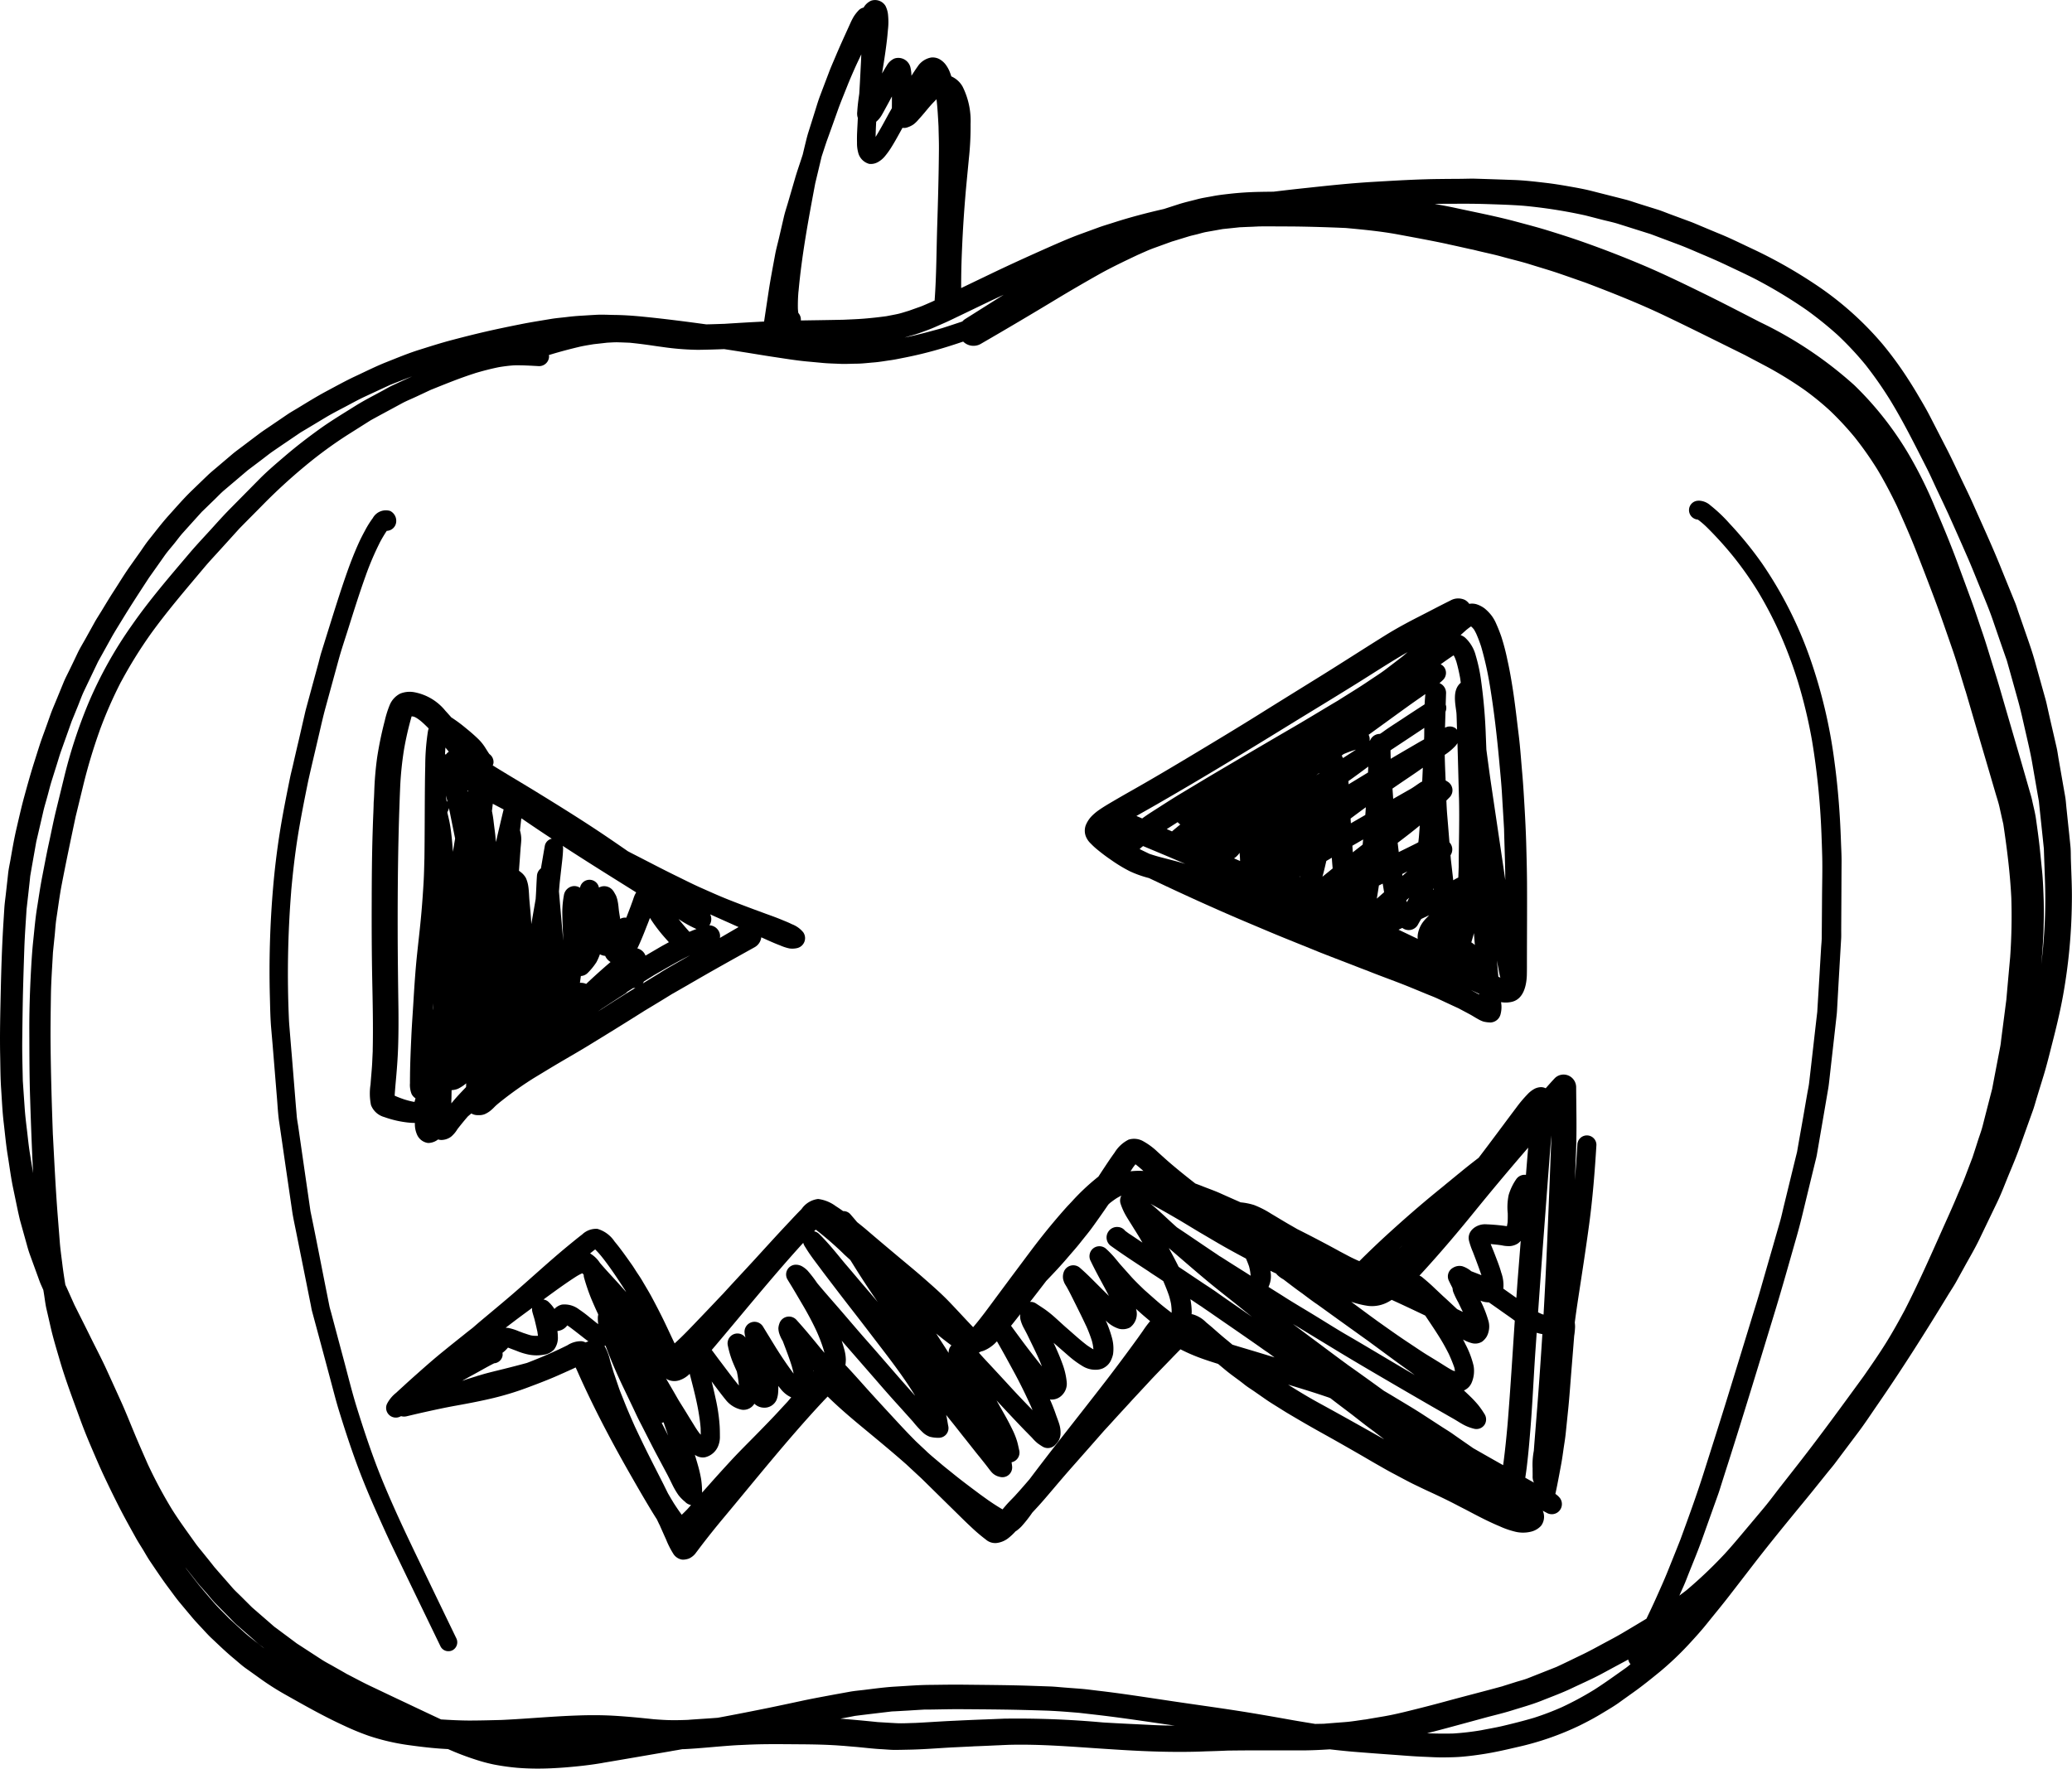 <svg xmlns="http://www.w3.org/2000/svg" width="273.159" height="233.224" viewBox="0 0 273.159 233.224"><path d="M132.27,226.637c.04,0,.079,0,.118,0l.106,0C132.418,226.631,132.341,226.637,132.27,226.637Z"/><path d="M125.41,226.932h.025l.2-.011C125.564,226.926,125.487,226.926,125.41,226.932Z"/><path d="M17.122,74.684h0l.023-.035C17.14,74.661,17.128,74.673,17.122,74.684Z"/><path d="M14.007,180.529v0c.026.056.056.111.082.167C14.06,180.647,14.036,180.588,14.007,180.529Z"/><path d="M273.015,113.442c-.023-.636,0-1.295-.07-1.925-.053-.542-.112-1.084-.165-1.626-.118-1.083-.23-2.167-.342-3.244-.059-.542-.088-1.09-.182-1.625-.283-1.6-.56-3.21-.842-4.817-.094-.53-.159-1.072-.277-1.6-.141-.618-.283-1.231-.424-1.849-.247-1.072-.5-2.149-.736-3.221-.094-.412-.177-.83-.288-1.236-.477-1.714-.96-3.433-1.437-5.147-.324-1.154-.713-2.273-1.107-3.4-.359-1.042-.719-2.079-1.084-3.121-.129-.383-.247-.778-.4-1.154-.671-1.649-1.343-3.292-2.008-4.941-1.107-2.714-2.332-5.37-3.521-8.049-.566-1.278-1.2-2.538-1.791-3.8-.524-1.1-1.036-2.2-1.589-3.286q-1.167-2.27-2.338-4.546c-.448-.865-.942-1.713-1.443-2.555-.447-.766-.907-1.519-1.389-2.261a46.948,46.948,0,0,0-3.392-4.652,42.452,42.452,0,0,0-9.027-7.991,63.263,63.263,0,0,0-8.126-4.575c-1.331-.619-2.65-1.284-4-1.849q-1.44-.593-2.88-1.2c-.436-.183-.865-.371-1.307-.536l-2.679-.99c-.542-.2-1.078-.429-1.625-.6-.825-.259-1.649-.512-2.468-.772-.583-.182-1.16-.394-1.749-.547-1.484-.383-2.961-.748-4.445-1.131-1.007-.259-2.049-.442-3.08-.624-.971-.171-1.949-.33-2.932-.447-1.461-.171-2.939-.348-4.411-.395q-2.464-.089-4.94-.165c-.654-.018-1.319.012-1.979.018-.912.006-1.825.011-2.744.023-2.914.03-5.823.206-8.732.377-2.944.171-5.877.483-8.809.8-1.456.152-2.91.32-4.363.495-.593.009-1.186.012-1.779.025-1.348.024-2.7.106-4.045.259-.73.083-1.46.165-2.185.306-.671.13-1.36.224-2.019.4-.836.224-1.678.406-2.5.671-.643.206-1.286.416-1.929.622-2.183.5-4.347,1.06-6.48,1.744-.736.241-1.49.453-2.22.724l-2.367.865c-1.189.436-2.361.943-3.521,1.449-2.679,1.183-5.341,2.385-7.973,3.645q-2.086,1-4.164,2c0-.436,0-.872.006-1.308.012-1.308.053-2.615.112-3.922.106-2.5.271-5.011.489-7.508l-.018.177c.135-1.49.283-2.98.424-4.47a38.652,38.652,0,0,0,.23-4.587,10.085,10.085,0,0,0-1.06-4.964,3.187,3.187,0,0,0-1.481-1.334c-.044-.138-.083-.278-.139-.41a4.25,4.25,0,0,0-.547-1.066,2.66,2.66,0,0,0-.954-.836,1.914,1.914,0,0,0-1-.177A2.693,2.693,0,0,0,120.958,8.8c-.282.387-.539.794-.8,1.194a5.059,5.059,0,0,0-.143-1.151,1.642,1.642,0,0,0-2.12-1.119,2.169,2.169,0,0,0-1,.942c-.212.324-.406.677-.606,1.019q.1-.672.211-1.343c.159-1.013.307-2.025.425-3.044.058-.459.094-.919.135-1.378a8.849,8.849,0,0,0,.023-1.855,3.308,3.308,0,0,0-.347-1.289,1.614,1.614,0,0,0-1.878-.69A2.152,2.152,0,0,0,113.851,1a1.265,1.265,0,0,0-.7.414,5.508,5.508,0,0,0-.589.754c-.147.253-.282.506-.406.777-.683,1.519-1.39,3.033-2.032,4.569-.288.683-.594,1.366-.853,2.061-.377.995-.76,2-1.137,3-.212.547-.383,1.106-.559,1.672-.336,1.083-.678,2.167-1.019,3.244-.147.471-.259.948-.377,1.425s-.233.97-.35,1.455c-.073.228-.146.457-.221.684-.271.831-.559,1.649-.8,2.485q-.459,1.581-.919,3.156c-.182.625-.394,1.249-.541,1.879-.212.919-.424,1.831-.636,2.744-.183.789-.407,1.578-.548,2.379-.277,1.513-.571,3.032-.807,4.557q-.315,2.073-.624,4.148c-1.744.083-3.487.189-5.228.3-.8.023-1.6.058-2.4.07h0c-2.833-.389-5.665-.753-8.509-1.03-1.208-.118-2.438-.2-3.651-.212-.772-.012-1.555-.059-2.326-.018-.683.036-1.372.082-2.061.124-.624.035-1.231.094-1.849.17-.683.083-1.372.136-2.055.248-1.39.235-2.779.447-4.163.73-1.5.3-2.986.606-4.469.948s-2.963.718-4.44,1.107-2.927.854-4.387,1.313c-1.437.454-2.827,1.036-4.228,1.59s-2.732,1.225-4.081,1.855c-1.331.618-2.614,1.337-3.91,2.026-1.272.683-2.5,1.448-3.739,2.2-.465.283-.942.548-1.39.854-.747.512-1.5,1.019-2.249,1.531-.483.33-.977.647-1.443,1-.73.548-1.46,1.1-2.184,1.648-.459.348-.931.684-1.366,1.054-.677.578-1.355,1.149-2.032,1.726-.418.353-.842.7-1.237,1.083-.689.66-1.377,1.325-2.06,1.985-1.06,1.024-2.02,2.143-3.009,3.238-.943,1.043-1.79,2.173-2.674,3.274-.394.5-.742,1.031-1.1,1.549-.459.642-.912,1.283-1.366,1.925-.726,1.026-1.38,2.108-2.061,3.163-.583.889-1.125,1.8-1.678,2.708-.318.524-.666,1.043-.96,1.584-.4.719-.8,1.443-1.2,2.161-.324.577-.677,1.155-.966,1.749-.33.695-.659,1.39-1,2.085-.295.624-.636,1.242-.895,1.884L7.5,92.138c-.282.695-.588,1.378-.842,2.084-.235.666-.471,1.337-.712,2s-.5,1.349-.719,2.032c-.247.765-.488,1.537-.73,2.3-.465,1.472-.877,2.95-1.284,4.44-.394,1.425-.712,2.868-1.048,4.3-.324,1.395-.559,2.8-.806,4.2-.1.542-.218,1.089-.283,1.643-.094.883-.194,1.766-.294,2.65-.071.659-.171,1.319-.212,1.984-.047.76-.095,1.525-.142,2.285C.258,124.942.163,127.816.1,130.7c-.065,2.862-.136,5.724-.077,8.58.029,1.454.029,2.9.13,4.351.1,1.472.159,2.956.335,4.422.171,1.449.3,2.909.536,4.352s.418,2.92.724,4.357c.212,1.007.418,2.014.63,3.021.1.436.189.872.307,1.3.276.99.553,1.985.83,2.974.118.43.235.854.383,1.272q.52,1.431,1.042,2.862c.159.429.3.866.489,1.283l.284.637.105.643c.094.607.165,1.225.3,1.826.194.83.383,1.654.571,2.485.33,1.436.76,2.837,1.172,4.251.771,2.655,1.766,5.253,2.708,7.849.43,1.178.9,2.355,1.39,3.5.565,1.319,1.125,2.644,1.737,3.951.666,1.413,1.343,2.808,2.055,4.2.672,1.314,1.39,2.6,2.108,3.892.318.578.678,1.137,1.025,1.7.312.525.612,1.06.96,1.566.812,1.2,1.613,2.409,2.491,3.569.441.589.871,1.2,1.342,1.767.53.635,1.06,1.271,1.59,1.9.389.471.8.907,1.219,1.354s.818.9,1.246,1.317a.322.322,0,0,0-.039-.033c1.025.959,2.02,1.937,3.1,2.832.536.442,1.054.925,1.625,1.331.7.494,1.4,1,2.1,1.5a35.212,35.212,0,0,0,3.174,2c2.508,1.414,5.028,2.844,7.655,4.046a33.76,33.76,0,0,0,3.309,1.36,29.229,29.229,0,0,0,5.1,1.195c1.366.189,2.738.36,4.11.465.4.031.8.052,1.2.076a35.941,35.941,0,0,0,3.644,1.389,21.508,21.508,0,0,0,2.444.653,30.93,30.93,0,0,0,3.115.431q1.306.1,2.62.1c1.172,0,2.344-.059,3.516-.147,1.7-.135,3.415-.318,5.093-.612l-.029,0c3.064-.512,6.116-1.046,9.174-1.57l-.212.036c.106-.023.212-.042.318-.059.147-.024.294-.051.442-.074.166-.028.335-.057.5-.09l.286-.048c.064,0,.128,0,.193,0,2.261-.112,4.516-.371,6.778-.512.17-.012.341-.018.512-.03a.042.042,0,0,1-.017.005c.261-.013.521-.024.784-.036l-.025,0c.312-.012.624-.029.93-.041-.076.006-.159.006-.235.012,2.131-.089,4.269-.054,6.4-.042,1.973.012,3.957.047,5.93.212a1.329,1.329,0,0,1-.153-.018c.713.065,1.419.124,2.132.183l-.23-.018c1.048.094,2.09.224,3.138.283.648.029,1.308.106,1.955.1.542-.006,1.078-.017,1.62-.029,1.949-.03,3.88-.194,5.818-.3.824-.035,1.648-.082,2.473-.118-.071,0-.148.006-.224.006l.5-.017c-.071,0-.148,0-.224,0l.871-.034c-.076.005-.147.005-.224.011.848-.035,1.7-.071,2.55-.112a.057.057,0,0,1-.022,0c.282-.009.567-.022.847-.036l-.048,0,.854-.036h-.041c4.41-.129,8.8.271,13.184.548,3.115.209,6.252.377,9.379.377h.16c1.143,0,2.285-.018,3.422-.071h-.042c1.066-.023,2.12-.064,3.18-.112-.071.006-.147.006-.218.012,3.192-.047,6.383-.023,9.575-.023,1.285,0,2.569-.058,3.85-.142,1.18.134,2.358.262,3.54.352q2.419.194,4.84.365c1.3.094,2.6.206,3.9.259.93.035,1.861.1,2.791.088.824-.012,1.649-.023,2.461-.1.942-.082,1.873-.206,2.8-.353,1.431-.224,2.85-.548,4.257-.878a38.021,38.021,0,0,0,8.35-2.873c1.037-.512,2.055-1.054,3.045-1.661.759-.459,1.542-.912,2.261-1.437.624-.453,1.248-.894,1.872-1.342,1.172-.836,2.285-1.743,3.4-2.65a40.659,40.659,0,0,0,3.957-3.774c.771-.836,1.537-1.684,2.249-2.574.978-1.219,1.979-2.419,2.933-3.656q1.615-2.085,3.226-4.181c1.679-2.173,3.41-4.316,5.153-6.442.877-1.072,1.761-2.138,2.632-3.215.654-.818,1.313-1.631,1.967-2.449.33-.407.677-.807.989-1.225q1.537-2.051,3.08-4.105c.824-1.095,1.578-2.243,2.355-3.374,3.327-4.811,6.46-9.763,9.5-14.762.383-.618.8-1.237,1.142-1.878.3-.542.6-1.09.9-1.632.683-1.248,1.419-2.478,2.037-3.762q1.183-2.464,2.367-4.923c.595-1.242,1.072-2.544,1.6-3.81.477-1.142.948-2.272,1.366-3.439.577-1.619,1.154-3.232,1.737-4.851.2-.56.347-1.143.524-1.708.294-.978.6-1.949.895-2.921.377-1.242.689-2.5,1.007-3.757.583-2.267,1.142-4.528,1.554-6.836a73.682,73.682,0,0,0,1.143-12.2C273.175,117.14,273.074,115.285,273.015,113.442ZM132.326,38.866q-2.56,1.614-5.12,3.228a1.6,1.6,0,0,0-.337.3c-.9.3-1.793.6-2.695.886-1.172.323-2.332.642-3.51.924-.471.106-.942.212-1.413.306.353-.106.707-.206,1.06-.306.677-.188,1.331-.442,1.99-.683.618-.224,1.219-.506,1.826-.771.653-.277,1.3-.589,1.943-.9,1.319-.63,2.632-1.266,3.951-1.9C130.784,39.579,131.559,39.231,132.326,38.866ZM105.577,42.26a1.287,1.287,0,0,0-.323-.98c-.006-.029-.012-.052-.018-.076-.024-.177-.041-.359-.047-.536a21.062,21.062,0,0,1,.082-2.29v.064c.43-4.793,1.313-9.527,2.2-14.244q.425-1.773.847-3.55c.212-.645.422-1.291.637-1.936q.84-2.323,1.661-4.64c-.018.053-.036.105-.053.153.359-.972.76-1.932,1.142-2.9.3-.76.624-1.5.954-2.25.285-.644.592-1.274.889-1.909-.018.371-.026.742-.047,1.113-.047.865-.088,1.725-.135,2.585-.029.5-.057,1-.088,1.506,0,.027-.009.053-.012.079-.071.495-.142.995-.189,1.5-.029.265-.047.536-.065.8a1.974,1.974,0,0,0,.03.642,1.068,1.068,0,0,0,.052.147c0,.062-.008.124-.011.187-.023.506-.053,1.007-.076,1.513-.03.53-.036,1.054-.024,1.584a4.658,4.658,0,0,0,.141,1.242,2.054,2.054,0,0,0,1.473,1.549,1.9,1.9,0,0,0,1.118-.224,3.2,3.2,0,0,0,.895-.724,10.333,10.333,0,0,0,.984-1.378c.3-.483.577-.971.848-1.466.182-.321.359-.643.535-.964a1.307,1.307,0,0,0,.536-.024,3.272,3.272,0,0,0,.913-.424,4.344,4.344,0,0,0,.707-.695c.612-.653,1.148-1.366,1.748-2.025-.041.041-.076.082-.117.123.232-.244.462-.485.7-.72.141,1.19.2,2.393.265,3.593.017.971.058,1.954.053,2.932-.024,3.38-.118,6.748-.224,10.122-.106,3.256-.1,6.519-.336,9.769a1.019,1.019,0,0,0,.005.111c-.126.058-.25.119-.375.177-.507.217-1.013.453-1.525.647-.507.177-1.013.36-1.526.542-.488.141-.989.318-1.484.424s-.983.194-1.466.288c-1,.136-1.972.242-2.973.324-.878.071-1.761.1-2.644.142C109.35,42.205,107.464,42.23,105.577,42.26Zm11.135-27.929c.259-.471.519-.948.772-1.425.035-.065.07-.124.1-.189v.524c0,.338,0,.682-.006,1.025-.157.279-.318.554-.471.835-.542.995-1.078,2-1.672,2.956.01-.667.041-1.332.075-2a3.315,3.315,0,0,0,.737-.888C116.406,14.9,116.559,14.613,116.712,14.331ZM73.557,46.467c.871-.247,1.737-.471,2.62-.683.683-.171,1.384-.277,2.079-.394.594-.065,1.189-.13,1.784-.2.506-.023,1.019-.07,1.525-.047.483.012.966.035,1.448.053.76.077,1.514.165,2.274.271.653.088,1.307.194,1.96.277a35.63,35.63,0,0,0,4.817.388c1.137-.017,2.267-.046,3.4-.094.83.124,1.666.254,2.5.389,1.29.2,2.579.424,3.869.618,1.519.224,3.044.483,4.575.625.725.064,1.443.135,2.161.2.736.064,1.478.076,2.215.112.712.029,1.436-.018,2.155-.024.753-.006,1.519-.106,2.278-.165s1.5-.2,2.25-.3c.642-.094,1.278-.236,1.913-.359q2.042-.407,4.04-.972c1.2-.338,2.38-.716,3.559-1.118a1.93,1.93,0,0,0,2.271.331q5.149-2.977,10.24-6.06c1.8-1.083,3.609-2.131,5.435-3.161,1.631-.913,3.327-1.714,5.011-2.515.742-.324,1.484-.677,2.243-.948.8-.287,1.591-.579,2.393-.865h0l.009,0,.009,0h0q1.079-.333,2.168-.666c.359-.106.736-.182,1.1-.276.388-.1.783-.224,1.178-.295.712-.124,1.43-.253,2.149-.383.765-.076,1.531-.159,2.3-.241.059,0,.124,0,.189-.006h.006c.094,0,.188-.006.276-.012h-.059c.131,0,.261-.009.389-.015l-.159.009c.336-.017.677-.029,1.013-.041.135-.006.277-.018.418-.023h.018c.082,0,.17-.006.253-.012a.246.246,0,0,1-.037,0c.8-.021,1.612-.016,2.41-.01.977.006,1.949.006,2.926.018,2.1.035,4.211.1,6.313.194,2.267.212,4.534.424,6.783.836,2.208.412,4.428.813,6.625,1.284a.24.24,0,0,1-.028,0c.645.139,1.3.282,1.942.427l.312.07.115.025c.234.055.47.106.709.158.118.024.241.047.365.076l.113.026-.007,0,.024.006.259.059-.155-.033c1.19.3,2.405.534,3.588.869,1.236.347,2.5.63,3.715,1.019,1.237.388,2.491.748,3.716,1.165,1.166.4,2.332.813,3.5,1.219,3.562,1.355,7.113,2.756,10.552,4.405,3.5,1.672,6.954,3.409,10.428,5.123.96.506,1.914,1.013,2.874,1.519a50.147,50.147,0,0,1,5.14,3.18,37.249,37.249,0,0,1,3.268,2.679,40.088,40.088,0,0,1,3.234,3.485,44.841,44.841,0,0,1,2.972,4.222c.944,1.572,1.792,3.189,2.592,4.847.83,1.861,1.666,3.734,2.414,5.624q1.307,3.312,2.555,6.642c.813,2.173,1.561,4.363,2.32,6.548.641,1.84,1.174,3.719,1.754,5.578l0-.019c.014.042.026.084.039.126l0,.009v0c.007.027.015.053.024.08s.012.046.018.064l0-.011c.855,2.922,1.71,5.851,2.571,8.767.43,1.466.86,2.939,1.29,4.405.182.63.4,1.26.541,1.9q.247,1.122.5,2.226c.483,3.215.889,6.43,1.054,9.68a77.162,77.162,0,0,1-.147,7.826c-.171,1.884-.342,3.774-.507,5.659-.135,1.018-.259,2.031-.394,3.044-.088.7-.183,1.4-.271,2.1-.041.318-.065.642-.124.954-.359,1.884-.724,3.757-1.077,5.641q-.636,2.456-1.26,4.9c-.171.666-.424,1.325-.636,1.985-.224.718-.46,1.437-.695,2.155q-.5,1.316-1.007,2.644c-.306.806-.671,1.6-1.007,2.4-.659,1.59-1.384,3.163-2.084,4.734-1.549,3.475-3.086,6.937-4.817,10.323-.795,1.484-1.614,2.956-2.5,4.381-.93,1.49-1.925,2.926-2.926,4.364-2.839,3.9-5.677,7.8-8.644,11.6q-1.185,1.519-2.379,3.038c-.689.883-1.355,1.79-2.067,2.65-.836,1.007-1.684,2.008-2.526,3.009-.9,1.072-1.791,2.143-2.739,3.174a58.318,58.318,0,0,1-4.979,4.738l0,0-.01.009h0l-.032.026-.044.036a.291.291,0,0,0,.027-.024c-.3.242-.613.462-.918.7l.57-1.278c.271-.607.5-1.237.748-1.855.577-1.437,1.166-2.862,1.684-4.31.7-1.962,1.4-3.928,2.1-5.883.129-.359.241-.718.353-1.083q.5-1.581,1.007-3.163c2.114-6.636,4.134-13.308,6.165-19.973.984-3.233,1.89-6.489,2.821-9.745.3-1.054.571-2.1.83-3.174q.795-3.3,1.6-6.595c.094-.383.2-.766.265-1.16q.2-1.149.394-2.3.548-3.171,1.089-6.348c.053-.306.089-.612.124-.918.112-.978.218-1.955.33-2.933q.336-2.949.665-5.9c.041-.382.053-.765.077-1.154.059-1.048.117-2.1.176-3.15q.168-2.88.336-5.765c.018-.371.006-.748.006-1.119.006-1.077.012-2.161.018-3.238.011-1.908.017-3.81.029-5.718.006-.819-.041-1.643-.071-2.455-.041-1.149-.088-2.3-.159-3.439-.147-2.45-.376-4.888-.706-7.314a67.368,67.368,0,0,0-3.262-13.767,53.12,53.12,0,0,0-6.272-12.36,48.354,48.354,0,0,0-4.316-5.3,19.707,19.707,0,0,0-2.5-2.373,2.387,2.387,0,0,0-1.7-.625c.035,0,.064.006.1.006a1.242,1.242,0,0,0-1.213,1.049,1.258,1.258,0,0,0,1.048,1.43c.029.006.059.006.094.012.047.029.089.059.136.089a12.118,12.118,0,0,1,.942.806,47.093,47.093,0,0,1,3.63,4,45.187,45.187,0,0,1,3.13,4.429l-.009-.017a.922.922,0,0,0,.05.081,51.8,51.8,0,0,1,2.773,5.253.358.358,0,0,0-.011-.035,58.889,58.889,0,0,1,2.573,6.8,67.165,67.165,0,0,1,1.835,7.665,97.172,97.172,0,0,1,1.25,12.227v-.018c.042,1.048.077,2.09.106,3.133.042,1.772-.011,3.556-.023,5.329s-.024,3.55-.041,5.329c0,.465-.053.93-.083,1.389-.065,1.137-.135,2.267-.2,3.4-.1,1.69-.206,3.374-.306,5.058-.365,3.115-.707,6.236-1.072,9.351-.053.477-.165.954-.247,1.431-.183,1.042-.359,2.084-.542,3.132-.265,1.52-.542,3.027-.8,4.546-.595,2.4-1.172,4.8-1.761,7.2-.158.659-.3,1.331-.488,1.984-.318,1.119-.642,2.232-.96,3.351q-.822,2.844-1.637,5.688c-.4,1.395-.842,2.768-1.26,4.151q-1.519,4.972-3.05,9.94c-1.037,3.362-2.109,6.718-3.174,10.075-.925,2.921-1.979,5.8-3.033,8.686-.553,1.413-1.119,2.808-1.678,4.2-.465,1.16-.983,2.3-1.49,3.439-.425.956-.876,1.9-1.327,2.845q-1.553.94-3.119,1.865c-.848.506-1.725.959-2.591,1.425-.924.5-1.843,1.007-2.791,1.46-1.118.536-2.231,1.089-3.356,1.608-1.242.494-2.485.983-3.733,1.478-.53.212-1.1.347-1.643.518-.571.183-1.142.359-1.72.542l.035-.009a.245.245,0,0,0-.035.015c-.047.011-.094.029-.147.041l.069-.02c-2.518.692-5.047,1.328-7.559,2.016-1.466.4-2.938.777-4.416,1.142-1.178.295-2.373.583-3.574.789.076-.011.147-.023.217-.035-.942.159-1.89.318-2.832.483.071-.018.147-.03.218-.042-.924.124-1.855.289-2.785.36s-1.849.141-2.774.218c-.379.009-.757.013-1.136.022-1.074-.18-2.148-.348-3.222-.542-2.543-.454-5.087-.9-7.643-1.29-2.9-.442-5.818-.836-8.726-1.278-2.968-.441-5.93-.906-8.909-1.254-.778-.088-1.555-.2-2.332-.265-.713-.059-1.431-.106-2.15-.165-.659-.047-1.319-.124-1.978-.147l-2.591-.089c-2.968-.1-5.936-.111-8.9-.146-1.467-.018-2.933.017-4.4.029s-2.932.135-4.4.218c-1.413.076-2.809.271-4.216.442-.636.076-1.283.129-1.919.247-.766.141-1.531.276-2.3.418-1.342.253-2.685.494-4.022.783q-2.119.459-4.251.9-3.389.693-6.79,1.325l-.894.067c-1.031.07-2.061.135-3.092.212.083,0,.165-.006.248-.006-.848.029-1.684.059-2.532.041-.725-.012-1.437-.065-2.156-.118-1.772-.189-3.533-.359-5.311-.465-1.6-.089-3.2-.089-4.8-.029-3.327.111-6.648.435-9.981.588-1.425.035-2.85.077-4.281.077-1.229-.006-2.463-.071-3.693-.148q-.969-.451-1.936-.908c-1.19-.559-2.373-1.125-3.563-1.684s-2.4-1.142-3.6-1.708c-1.136-.53-2.243-1.137-3.356-1.708-.542-.317-1.089-.624-1.631-.93-.554-.324-1.143-.612-1.678-.966-1.09-.706-2.173-1.413-3.263-2.119-.477-.359-.959-.719-1.436-1.072-.389-.289-.778-.577-1.16-.866-.142-.106-.289-.2-.419-.312-.953-.836-1.919-1.666-2.873-2.5-.453-.447-.907-.9-1.354-1.348-.407-.412-.848-.8-1.225-1.23-.795-.919-1.6-1.826-2.385-2.733-.471-.606-.96-1.207-1.437-1.8-.359-.453-.742-.889-1.077-1.36-1.037-1.46-2.1-2.9-3.051-4.41a60.7,60.7,0,0,1-3.215-6c-.594-1.359-1.2-2.717-1.766-4.087-.585-1.4-1.14-2.808-1.764-4.189-.644-1.423-1.288-2.84-1.939-4.263-.664-1.449-1.418-2.868-2.121-4.3-.688-1.4-1.394-2.787-2.088-4.181-.333-.741-.663-1.486-1-2.231-.062-.136-.128-.272-.192-.408-.149-.912-.288-1.826-.4-2.746s-.247-1.85-.324-2.78c-.088-1.125-.176-2.249-.265-3.38-.288-3.621-.459-7.249-.653-10.881v.082c-.147-4.075-.271-8.144-.307-12.225-.017-2.1.018-4.2.047-6.306.03-1.855.171-3.71.266-5.565.076-.765.153-1.53.235-2.3.071-.736.112-1.484.224-2.214.23-1.5.418-3.015.707-4.505.583-3.032,1.219-6.047,1.86-9.068l-.017.089q.5-2.05.995-4.093a71.854,71.854,0,0,1,2.178-7.248c-.023.052-.041.111-.064.164a57,57,0,0,1,2.873-6.571c-.005.015-.011.031-.018.047a59.742,59.742,0,0,1,3.969-6.395c2.185-3.021,4.617-5.847,7.013-8.7.683-.813,1.42-1.59,2.132-2.379.83-.913,1.661-1.831,2.485-2.744,1.1-1.125,2.214-2.232,3.315-3.356q2.578-2.6,5.388-4.923a56,56,0,0,1,5.559-4.075q1.523-.96,3.047-1.925h0c1.354-.748,2.721-1.473,4.081-2.215.6-.329,1.254-.588,1.872-.877l1.961-.919c1.917-.769,3.828-1.555,5.8-2.182l-.014,0,.039-.012.038-.012-.008,0c1.049-.31,2.1-.585,3.176-.8.662-.11,1.324-.191,1.986-.235,1.09-.021,2.176.047,3.261.106a1.314,1.314,0,0,0,1.336-1.272,1.231,1.231,0,0,0-.034-.183C72.753,46.7,73.156,46.581,73.557,46.467ZM3.567,149.126c-.112-.942-.23-1.885-.3-2.827q-.132-1.89-.259-3.768c-.035-1.761-.094-3.521-.076-5.27.023-2,.047-3.987.088-5.983q.079-3.109.188-6.218c.059-1.719.189-3.445.295-5.164.082-.73.165-1.454.247-2.179.059-.553.124-1.113.183-1.672.023-.206.035-.418.07-.624.254-1.473.519-2.951.778-4.422q.477-2.032.942-4.058c.147-.63.342-1.254.512-1.878.195-.7.365-1.419.583-2.114s.436-1.384.654-2.079c.194-.612.371-1.236.583-1.837.465-1.307.936-2.614,1.395-3.922.283-.677.554-1.354.83-2.031.254-.63.483-1.284.772-1.9.624-1.313,1.248-2.614,1.873-3.922q.866-1.554,1.725-3.109c.471-.848,1-1.672,1.5-2.5,1.113-1.825,2.285-3.615,3.457-5.411-.006,0-.006.006-.012.012.736-1.036,1.466-2.073,2.2-3.115l0,.007c.009-.014.019-.027.027-.042.029-.036.053-.071.077-.1-.018.018-.03.042-.048.059.371-.494.784-.959,1.166-1.436.359-.448.7-.919,1.078-1.343q1.325-1.475,2.655-2.944l-.129.147c.524-.506,1.042-1.013,1.566-1.519.465-.442.907-.93,1.4-1.343q1.536-1.3,3.074-2.608l1.855-1.4c.5-.377.995-.783,1.513-1.136,1.2-.825,2.408-1.637,3.609-2.456,1.107-.653,2.2-1.319,3.3-1.978.83-.5,1.69-.937,2.55-1.39s1.719-.936,2.608-1.348q1.688-.787,3.38-1.567c.949-.378,1.9-.742,2.85-1.109l-.058.028c-.831.382-1.667.771-2.5,1.154-.46.212-.9.477-1.343.718-1.2.654-2.426,1.272-3.586,2-1.59,1-3.209,1.967-4.734,3.068-1.613,1.16-3.18,2.373-4.682,3.669-1.095.936-2.2,1.878-3.214,2.9Q32.32,65.082,30.424,67c-.777.783-1.513,1.59-2.255,2.414-1.06,1.178-2.161,2.326-3.192,3.539-2.62,3.092-5.287,6.177-7.6,9.51a54.7,54.7,0,0,0-5.7,10.211,65.87,65.87,0,0,0-3.132,9.462q-.574,2.359-1.148,4.7c-.365,1.49-.654,3-.984,4.5-.306,1.407-.565,2.826-.842,4.24-.271,1.377-.465,2.767-.689,4.151s-.341,2.791-.488,4.192c-.148,1.349-.23,2.692-.307,4.046-.147,2.7-.235,5.4-.223,8.1.011,2.968.011,5.942.111,8.91q.142,4.557.354,9.109c.009.207.024.414.034.622-.142-.872-.285-1.744-.423-2.614C3.779,151.111,3.685,150.115,3.567,149.126Zm28.689,66.182c-.684-.618-1.361-1.248-2.044-1.873-.683-.712-1.407-1.389-2.049-2.131s-1.3-1.519-1.943-2.285c-.548-.706-1.1-1.419-1.649-2.131-.048-.064-.091-.134-.139-.2.03.038.062.075.092.113.453.571.912,1.143,1.354,1.714s.948,1.1,1.419,1.642c.377.436.73.9,1.137,1.308q.874.893,1.754,1.778c.354.359.689.736,1.072,1.066q1,.874,2,1.743c.348.306.677.624,1.048.9.186.139.371.283.556.424-.091-.063-.182-.123-.273-.187C33.822,216.556,33,215.973,32.256,215.308Zm113.128,11.83a123.772,123.772,0,0,0-13-.5l-.759.032c.076-.006.153-.006.229-.012-.624.029-1.242.053-1.86.076.076,0,.153-.006.223-.006-1.593.053-3.187.13-4.786.206s-3.189.191-4.792.27l.016,0c-.831.012-1.673.077-2.5.03-.807-.041-1.613-.094-2.426-.141q-2.462-.255-4.938-.457c.635-.114,1.269-.227,1.9-.358,1.572-.2,3.15-.383,4.723-.571.206-.029.424-.029.636-.041.559-.029,1.118-.065,1.678-.094.7-.047,1.4-.088,2.095-.129l-.011,0c1.62,0,3.233-.065,4.852-.053,1.767.012,3.533.023,5.3.047,1.931.024,3.851.076,5.782.136,1.508.046,3.027.176,4.535.3l1.849.212c2.991.336,5.971.777,8.95,1.213.591.087,1.182.168,1.773.252-.893-.006-1.787-.018-2.68-.062C149.912,227.373,147.645,227.279,145.384,227.138ZM210.21,222.8a41.709,41.709,0,0,1-4.281,2.314,36.8,36.8,0,0,1-3.71,1.414c-1.407.417-2.832.771-4.257,1.107-.907.206-1.826.359-2.739.541a35.037,35.037,0,0,1-3.6.418.277.277,0,0,1,.029,0c-1.176.036-2.349.017-3.521-.03q1.679-.425,3.351-.882,2.022-.546,4.045-1.1c1.237-.342,2.5-.625,3.727-1.007,1.331-.418,2.692-.789,3.993-1.308,1.325-.53,2.667-1.019,3.951-1.631s2.626-1.2,3.892-1.872c.842-.454,1.678-.907,2.52-1.36.349-.187.7-.373,1.045-.561a1.415,1.415,0,0,0,.3.616c-.208.171-.415.346-.629.5C212.959,220.924,211.617,221.9,210.21,222.8Zm59.143-98c.006-.041.012-.082.017-.118-.079.837-.167,1.672-.269,2.5a68.89,68.89,0,0,0,.329-8.415c-.047-1.372-.094-2.744-.236-4.11-.094-.93-.188-1.855-.282-2.785-.136-1.3-.318-2.585-.5-3.875-.112-.818-.336-1.637-.506-2.449-.112-.524-.283-1.037-.424-1.549-.377-1.319-.754-2.632-1.137-3.951q-1.351-4.62-2.691-9.239c-.347-1.195-.724-2.379-1.095-3.574-.383-1.237-.754-2.48-1.172-3.71-.512-1.478-.989-2.974-1.531-4.44-.559-1.531-1.125-3.056-1.684-4.581-.948-2.585-2-5.123-3.091-7.649a57.08,57.08,0,0,0-3.469-6.984,43.458,43.458,0,0,0-7.142-9.068,52.223,52.223,0,0,0-12.431-8.32c-2.461-1.267-4.917-2.544-7.4-3.763-2.62-1.284-5.234-2.556-7.92-3.7q-4.125-1.749-8.349-3.227c-1.384-.483-2.78-.924-4.181-1.36s-2.827-.807-4.252-1.19c-2.7-.73-5.452-1.254-8.184-1.849-.864-.186-1.739-.34-2.612-.5,1.191-.031,2.387-.022,3.583-.027,1.119-.006,2.226.011,3.35.046,1.6.054,3.2.1,4.8.224a66.457,66.457,0,0,1,8.109,1.266c.73.183,1.466.377,2.2.566s1.5.341,2.232.577l4.2,1.325,3.622,1.36c1.089.406,2.155.883,3.226,1.337.984.412,1.949.836,2.915,1.289,1.472.7,2.939,1.372,4.381,2.12a.419.419,0,0,0-.064-.029A63.427,63.427,0,0,1,238.2,40.9V40.9a48.719,48.719,0,0,1,4.047,3.263,42.1,42.1,0,0,1,3.679,3.932,51.24,51.24,0,0,1,3.238,4.629c1.785,2.914,3.3,5.977,4.852,9.021.472.93.89,1.89,1.337,2.838.5,1.048,1,2.108,1.49,3.168.807,1.79,1.6,3.58,2.385,5.376.6,1.348,1.142,2.721,1.7,4.087.606,1.489,1.242,2.968,1.766,4.481.618,1.8,1.237,3.609,1.873,5.405.5,1.767.989,3.533,1.484,5.306.382,1.378.677,2.773,1,4.169.306,1.342.624,2.667.859,4.021.295,1.691.583,3.38.884,5.076.212,2.073.441,4.14.653,6.219,0-.077-.006-.148-.006-.224.053,1.666.118,3.338.171,5.011A67.989,67.989,0,0,1,269.353,124.8Z"/><path d="M15.88,184.639c.023.052.044.1.067.157l.009.02C15.933,184.757,15.9,184.7,15.88,184.639Z"/><path d="M89.285,230.786c-.03,0-.059.011-.088.015l-.118.021Z"/><path d="M55.847,207.1c-1.16-2.414-2.326-4.816-3.427-7.248.018.046.041.088.059.135-1.072-2.373-2.114-4.758-3.021-7.2s-1.715-4.9-2.485-7.387c-.594-1.948-1.083-3.932-1.607-5.9q-.849-3.162-1.69-6.33c-.083-.312-.183-.618-.247-.93-.107-.536-.213-1.066-.318-1.6-.731-3.639-1.42-7.284-2.179-10.917q-.327-2.279-.66-4.552-.485-3.356-.965-6.7c-.065-.418-.148-.842-.183-1.266s-.071-.865-.112-1.3q-.273-3.392-.547-6.778c-.089-1.019-.171-2.037-.254-3.05-.035-.465-.082-.93-.106-1.39v.041a135.794,135.794,0,0,1,.289-17.235c-.006.053-.012.1-.018.153.224-2.508.507-5.011.907-7.5.389-2.391.86-4.758,1.343-7.125l-.006.022c.468-2.107.976-4.2,1.46-6.293.271-1.166.53-2.326.848-3.48q.848-3.109,1.7-6.218c.377-1.384.842-2.744,1.272-4.11.747-2.375,1.488-4.744,2.332-7.085l-.008.021a37.715,37.715,0,0,1,1.821-4.272c-.029.048-.053.095-.082.148a17.435,17.435,0,0,1,1.024-1.749,1.29,1.29,0,0,0,1.249-1.249,1.45,1.45,0,0,0-.8-1.377,1.965,1.965,0,0,0-2.285.936,12.445,12.445,0,0,0-1.036,1.66c-.289.53-.565,1.066-.813,1.608-.559,1.242-1.06,2.508-1.513,3.792-.984,2.78-1.843,5.594-2.726,8.409l-.654,2.1c-.165.512-.289,1.036-.424,1.555q-.813,2.985-1.625,5.976c-.094.348-.171.7-.253,1.054-.242,1.048-.477,2.091-.719,3.133Q38.986,99.3,38.6,101c-.129.547-.271,1.1-.383,1.654-.477,2.367-.954,4.74-1.331,7.125s-.671,4.8-.877,7.214a129,129,0,0,0-.43,14.462c.036,1.33.053,2.667.159,3.992l.2,2.314c.194,2.356.382,4.711.577,7.06.082,1,.129,2.014.27,3.009.289,1.943.566,3.893.848,5.835.289,1.973.578,3.952.866,5.924.136.966.353,1.914.542,2.868q.7,3.48,1.395,6.954c.177.89.354,1.778.536,2.674.053.271.094.547.165.818q1.529,5.654,3.032,11.312c.171.63.348,1.26.542,1.884.725,2.344,1.484,4.675,2.332,6.978.836,2.267,1.773,4.493,2.762,6.695.583,1.3,1.166,2.609,1.778,3.892,2.155,4.493,4.334,8.98,6.5,13.461a1.148,1.148,0,0,0,1.042.619,1.13,1.13,0,0,0,.548-.136,1.188,1.188,0,0,0,.477-1.584Q57.991,211.561,55.847,207.1Z"/><path d="M64.957,100.932a1.1,1.1,0,0,0,.105-.359,1.3,1.3,0,0,0-.53-1.125,1.071,1.071,0,0,1-.076-.094c-.183-.271-.354-.554-.531-.831A6.223,6.223,0,0,0,63,97.405c-.506-.489-1.042-.948-1.59-1.39A18.8,18.8,0,0,0,59.65,94.7c-.045-.029-.09-.055-.135-.083-.262-.289-.517-.586-.786-.872a6.894,6.894,0,0,0-4.21-2.479,3.369,3.369,0,0,0-1.772.206,2.954,2.954,0,0,0-1.36,1.472,13.362,13.362,0,0,0-.666,2.114,47.982,47.982,0,0,0-1,4.823,43.414,43.414,0,0,0-.389,4.7c-.005.071-.005.141-.011.218,0,.061-.005.123-.005.183,0,.031-.006.062-.007.093,0,.071-.006.148-.012.218s0,.113-.005.168c-.044.347-.03.712-.048,1.046-.012.4-.029.8-.047,1.2-.029.689-.047,1.372-.071,2.055-.094,3.02-.117,6.041-.123,9.062-.012,3.368,0,6.737.064,10.105.065,3.244.142,6.489.065,9.733.006-.07.006-.141.012-.212,0,.043,0,.088-.006.132l.006-.073q-.041.805-.076,1.612c-.049.964-.155,1.923-.218,2.887a7.638,7.638,0,0,0,.059,2.715,2.613,2.613,0,0,0,1.754,1.584,13.534,13.534,0,0,0,2.892.694,9.9,9.9,0,0,0,1.14.082c0,.025,0,.049,0,.074a3.394,3.394,0,0,0,.265,1.419,1.853,1.853,0,0,0,1.419,1.142,1.063,1.063,0,0,0,.135.006,2.169,2.169,0,0,0,1.242-.466,1.429,1.429,0,0,0,.429.072c.035,0,.077-.006.118-.006a2.2,2.2,0,0,0,1.166-.43,3.922,3.922,0,0,0,.83-.983c.443-.576.907-1.14,1.383-1.692.153-.128.3-.258.458-.387a1.6,1.6,0,0,0,.728.219c.088.006.17.006.253.006a2.047,2.047,0,0,0,.73-.112,3.361,3.361,0,0,0,.724-.412,5.717,5.717,0,0,0,.654-.6c.253-.247.524-.465.8-.689a.522.522,0,0,0,.07-.059c-.005.012-.017.018-.023.024a46.971,46.971,0,0,1,4.3-3.044c1.095-.66,2.185-1.331,3.286-1.979,1.213-.718,2.438-1.413,3.639-2.143,2.544-1.555,5.088-3.121,7.608-4.717a.074.074,0,0,0,.025-.017c1.278-.768,2.554-1.536,3.82-2.327-.059.042-.118.077-.176.113,1.819-1.037,3.627-2.1,5.452-3.133s3.633-2.038,5.453-3.05a1.716,1.716,0,0,0,.878-1.309l.263.118c.742.336,1.478.672,2.232.954a6.1,6.1,0,0,0,1.213.395,2.773,2.773,0,0,0,1.054-.053,1.348,1.348,0,0,0,.777-2.067,3.564,3.564,0,0,0-1.519-1.083c-.4-.206-.813-.365-1.225-.536-.735-.309-1.481-.578-2.232-.846l.006,0c-.206-.077-.418-.153-.63-.23l.159.053c-.138-.052-.277-.1-.416-.15l0,0c-.118-.042-.236-.088-.353-.136l.013.008c-.1-.035-.194-.066-.29-.1.053.018.1.036.153.053-1.207-.448-2.42-.907-3.621-1.384s-2.4-1.024-3.6-1.554c-1.166-.519-2.3-1.107-3.445-1.661-1.054-.518-2.1-1.054-3.138-1.59-.866-.447-1.738-.895-2.6-1.336l-.392-.207q-1.581-1.1-3.175-2.177c-2.827-1.9-5.718-3.7-8.615-5.483C68.983,103.357,66.95,102.177,64.957,100.932Zm25.929,21.947q-.739-.826-1.436-1.688a14.8,14.8,0,0,0,2.344,1.307c.01,0,.021,0,.032.008Q91.351,122.68,90.886,122.879Zm-11.1,3.172c.017.038.029.077.048.116a1.829,1.829,0,0,0,.657.693q-1.642,1.4-3.216,2.892a1.408,1.408,0,0,0-.279-.1,1.978,1.978,0,0,0-.543-.045c.043-.3.084-.6.125-.9a1.37,1.37,0,0,0,.948-.454,8.265,8.265,0,0,0,1.113-1.384,7.589,7.589,0,0,0,.45-1.031A1.623,1.623,0,0,0,79.787,126.051Zm-22.7,7.091c-.006.023-.006.047-.012.07.017-.3.038-.606.055-.909,0,.192-.007.383-.01.575C57.112,132.966,57.1,133.054,57.089,133.142Zm9.308-26.4c-.347,1.43-.682,2.864-1.015,4.3-.038-.463-.079-.925-.138-1.383-.065-.506-.13-1.012-.189-1.519-.052-.4-.115-.794-.2-1.187l.016-.123c.033-.281.067-.559.1-.838C65.445,106.244,65.92,106.5,66.4,106.743Zm-7.043.622c.215,1.074.432,2.142.649,3.211-.1.583-.2,1.168-.286,1.753-.087-1.113-.175-2.234-.35-3.34-.091-.593-.227-1.177-.374-1.758-.005-.048-.007-.1-.012-.145a1.137,1.137,0,0,0,.192-.539C59.234,106.819,59.3,107.091,59.354,107.365Zm2.3-2.953c-.013-.059-.024-.118-.038-.177l.094.049C61.689,104.327,61.666,104.368,61.65,104.412ZM59,105.744a1.324,1.324,0,0,0-.138-.153c-.006-.1-.018-.192-.023-.288v.083c-.007-.16-.017-.318-.025-.478C58.873,105.186,58.932,105.466,59,105.744Zm.516,39.153c.005-.381.012-.761.019-1.142a1.294,1.294,0,0,0,.213-.018,2.557,2.557,0,0,0,.594-.147,3.942,3.942,0,0,0,.413-.224,4.815,4.815,0,0,0,.707-.51c-.01.168-.011.336-.02.5-.6.63-1.214,1.263-1.767,1.938-.059.07-.118.135-.171.206C59.5,145.3,59.506,145.1,59.512,144.9Zm24.115-26.744c-.1.235-.164.477-.253.712-.076.2-.147.4-.218.6-.159.418-.318.836-.477,1.248-.039.1-.081.206-.121.308a1.218,1.218,0,0,0-.8.155c-.05-.312-.1-.625-.148-.934-.065-.442-.077-.895-.171-1.325a3.6,3.6,0,0,0-.236-.818c-.106-.195-.206-.377-.324-.566a1.476,1.476,0,0,0-1.472-.653,1.379,1.379,0,0,0-.451.166l-.031-.134a1.27,1.27,0,0,0-2.455.106l-.01.052a1.4,1.4,0,0,0-.78-.226,1.425,1.425,0,0,0-1.325,1.113,12.84,12.84,0,0,0-.23,2.32c.006.524.018,1.054.036,1.584.029.671.059,1.349.088,2.026,0,.053.006.1.006.153-.2-2.16-.385-4.325-.569-6.489.017-.213.035-.426.052-.639.058-.695.147-1.395.223-2.09.106-.978.248-1.955.271-2.939a1.4,1.4,0,0,0-.048-.337c2.793,1.822,5.621,3.593,8.443,5.357l1.24.777A3.3,3.3,0,0,0,83.627,118.153ZM72.742,110.6a1.187,1.187,0,0,0-.914.92c-.177,1-.345,2-.515,2.994a1.317,1.317,0,0,0-.522.937c-.071.93-.089,1.861-.153,2.791l-.021.319c-.19,1.095-.378,2.193-.572,3.291-.01-.183-.022-.365-.032-.548-.047-.842-.141-1.684-.212-2.526-.053-.583-.058-1.178-.135-1.761a4.36,4.36,0,0,0-.318-1.2,2.414,2.414,0,0,0-.707-.819,1.491,1.491,0,0,0-.223-.165c.029-.429.059-.865.094-1.3q.052-.752.106-1.5c.029-.43.088-.859.106-1.3a4.387,4.387,0,0,0-.176-1.228q.088-.792.179-1.585l.112.057Q70.779,109.315,72.742,110.6ZM59.17,99.127a1.4,1.4,0,0,0-.371.357c-.044,0-.088,0-.132,0,.016-.3.032-.6.056-.9ZM85.1,126.017a1.542,1.542,0,0,0-1.079-.952c.214-.424.4-.858.585-1.3.236-.554.453-1.113.671-1.672.142-.348.277-.695.407-1.048.117.188.241.376.365.559a21.153,21.153,0,0,0,1.372,1.784c.25.292.508.574.761.861l-.634.346c-.489.265-.966.559-1.449.836C85.767,125.628,85.432,125.822,85.1,126.017Zm-31.693,19c-.418-.142-.824-.288-1.228-.463l.039.02-.044-.021-.139-.061c.04.014.077.031.114.048-.039-.018-.077-.038-.116-.057l0-.058c.03-.482.071-.966.112-1.446.153-1.649.289-3.3.342-4.959.053-1.672.059-3.338.041-5-.047-3.368-.094-6.73-.1-10.092-.011-5.732.04-11.459.252-17.185a.37.37,0,0,0,0-.047l.018-.468v-.031q.03-.744.061-1.489a44.25,44.25,0,0,1,.5-4.849,41.867,41.867,0,0,1,1-4.369l.008-.026c.063.006.125.014.188.022.044.01.088.021.131.033s.1.043.152.065c.081.039.159.088.238.135.188.124.368.257.541.4.349.3.674.616.993.941-.038.138-.078.277-.1.411a30.224,30.224,0,0,0-.348,4.492c-.017.8-.035,1.608-.041,2.415-.035,3.333-.023,6.666-.07,10V113.2c-.03,1.072-.048,2.15-.112,3.221-.077,1.284-.165,2.562-.277,3.845-.189,2.209-.471,4.411-.683,6.619-.153,1.672-.265,3.351-.365,5.023-.094,1.613-.218,3.221-.289,4.834-.076,1.637-.147,3.269-.17,4.911,0,.389-.012.778-.006,1.166a3.241,3.241,0,0,0,.212,1.443,1.469,1.469,0,0,0,.518.571c-.041.147-.083.3-.124.448.018-.054.029-.106.047-.16l-.052.184c-.055-.007-.111-.011-.165-.02A10.939,10.939,0,0,1,53.406,145.013Zm26.039-12.022.059-.034-.1.064-.011.006-.024.011.014-.005-.577.355.668-.451c1-.655,2-1.311,3.016-1.955a1.276,1.276,0,0,0,.2-.2c.262-.161.522-.328.784-.49a1.477,1.477,0,0,0,.3-.028c-.175.11-.353.215-.528.325.02-.013.038-.026.059-.038C82.013,131.348,80.723,132.173,79.445,132.991Zm7.608-4.731v0l0,.006c-.059.035-.113.071-.171.106.035-.023.065-.041.1-.065-.752.459-1.5.921-2.247,1.381a1.314,1.314,0,0,0,.154-.268c.434-.272.869-.539,1.3-.813,1.578-.908,3.155-1.827,4.788-2.64-.379.218-.76.436-1.136.656C88.91,127.161,87.964,127.684,87.053,128.26Zm10.312-6.01q-1.23.712-2.459,1.431a1.405,1.405,0,0,0-.016-.565,1.476,1.476,0,0,0-1.376-1.1,1.423,1.423,0,0,0,.111-1.446l.358.164Q95.669,121.494,97.365,122.25Z"/><path d="M201.7,189.173c0,.045-.01.09-.014.135l0,.059Z"/><path d="M158.505,179.174c-.045-.016-.088-.035-.133-.052l-.055-.018C158.382,179.127,158.446,179.151,158.505,179.174Z"/><path d="M104.058,161.132l.009-.012c-1.555,1.643-3.074,3.327-4.6,4.994-1.407,1.531-2.838,3.056-4.24,4.6.006-.012.012-.018.012-.024-.948,1-1.89,2-2.844,2.991-1.131,1.178-2.243,2.379-3.456,3.474-.625-1.295-1.208-2.608-1.861-3.886-.412-.819-.836-1.625-1.272-2.432-.371-.671-.777-1.325-1.16-1.99-.242-.412-.518-.8-.778-1.2-.164-.258-.329-.523-.506-.783-.759-1.071-1.5-2.143-2.343-3.15a4.061,4.061,0,0,0-2.267-1.666,2.656,2.656,0,0,0-1.991.73c-.7.536-1.378,1.1-2.061,1.66-2.479,2.055-4.834,4.246-7.272,6.342-1.372,1.178-2.762,2.326-4.145,3.486-.331.279-.653.562-.979.844-.424.328-.848.656-1.263,1l.024-.023c-.854.683-1.714,1.366-2.556,2.055h0c-1.2.964-2.359,1.987-3.51,3.009-.583.518-1.166,1.037-1.737,1.566-.342.313-.689.625-1.025.942a4.446,4.446,0,0,0-1.225,1.484,1.281,1.281,0,0,0,1.625,1.714c.084-.03.158-.072.238-.107a1.46,1.46,0,0,0,.726.016c.595-.141,1.184-.282,1.773-.418,1.613-.359,3.22-.718,4.851-1.007,1.661-.3,3.322-.618,4.964-1.018a38.476,38.476,0,0,0,4.476-1.39c1.543-.577,3.085-1.166,4.581-1.861-.059.03-.118.053-.177.083.267-.116.528-.238.8-.359h0l.011,0,0,0,.015-.008c.053-.024.1-.048.153-.071l-.042.018c.058-.026.111-.052.168-.075.241-.107.481-.22.716-.337a.162.162,0,0,0,.013.033c.012.028.028.056.04.078a.8.8,0,0,0,.034.083l0-.012c.2.45.4.9.6,1.344v0c2.02,4.44,4.31,8.745,6.736,12.973.866,1.513,1.737,3.021,2.644,4.511.21.342.422.684.64,1.021.118.257.245.51.362.767l-.012-.03.006.013c0-.012-.01-.024-.016-.038l0-.007,0-.014c.024.047.042.1.065.147l.006.012,0,.009,0,0h0c.24.538.479,1.083.725,1.627,0-.006-.006-.012-.006-.018.024.053.047.1.065.153.006.006.006.012.012.018a11.616,11.616,0,0,0,1.013,1.984,1.7,1.7,0,0,0,.895.642,1.145,1.145,0,0,0,.365.053,2.4,2.4,0,0,0,.748-.147,2.3,2.3,0,0,0,.954-.8c.217-.276.423-.565.636-.842q1.438-1.881,2.95-3.692c4.228-5.058,8.343-10.216,12.819-15.051l-.012.012c.118-.123.235-.249.353-.371-.017.012-.029.029-.047.041.212-.217.418-.441.636-.659,1.608,1.578,3.345,3.038,5.082,4.469,1.79,1.484,3.568,2.956,5.311,4.493.1.1.215.2.32.3s.229.215.345.322l-.075-.072q.69.645,1.383,1.284l-.011-.006.052.047c1.395,1.367,2.779,2.738,4.169,4.1.76.742,1.507,1.5,2.285,2.219a22.554,22.554,0,0,0,1.99,1.7,1.871,1.871,0,0,0,1.525.442,3.129,3.129,0,0,0,1.366-.571,7.351,7.351,0,0,0,1.018-.943c.045-.03.095-.055.135-.086a5.237,5.237,0,0,0,.637-.554,17.172,17.172,0,0,0,1.453-1.847l.017-.018h0l0,0c.493-.525.98-1.053,1.448-1.595.813-.937,1.6-1.879,2.408-2.821.63-.736,1.272-1.466,1.914-2.191,1.225-1.389,2.444-2.767,3.663-4.163.606-.648,1.2-1.313,1.8-1.967.639-.7,1.289-1.392,1.923-2.1l0,0c.771-.824,1.543-1.66,2.314-2.49-.011.011-.021.023-.031.035.07-.072.137-.148.208-.224-.053.053-.1.106-.147.153.918-.977,1.861-1.937,2.791-2.9.4-.417.807-.835,1.219-1.246l.075.04a23.784,23.784,0,0,0,2.682,1.155c.726.263,1.463.5,2.2.729.348.286.692.579,1.04.865.783.648,1.637,1.213,2.426,1.849.43.347.913.636,1.36.948.471.33.948.659,1.419.989.725.506,1.49.954,2.238,1.431.642.406,1.307.789,1.967,1.178,1.325.783,2.667,1.537,4.016,2.285,1.454.812,2.9,1.642,4.345,2.472.725.419,1.443.848,2.173,1.261s1.484.86,2.244,1.248c.063.034.13.072.2.108l-.033-.019c.459.247.924.494,1.383.736.1.052.195.106.295.152h-.006c.53.283,1.083.537,1.625.8s1.078.511,1.619.759c1.013.471,2.026.96,3.021,1.478l-.018-.011c.365.194.73.382,1.1.57l-.012-.006c.012.006.023.018.035.024a.288.288,0,0,0,.031.013h0l.006,0,.006,0h0c.037.02.075.037.112.058-.011,0-.017-.011-.029-.017.259.141.518.276.783.412a.627.627,0,0,1-.082-.041l-.053-.025.152.081c-.015-.01-.031-.018-.046-.027,1.242.654,2.5,1.3,3.792,1.838a11.07,11.07,0,0,0,1.925.682,4.375,4.375,0,0,0,2.209.036,2.62,2.62,0,0,0,1.342-.783,1.975,1.975,0,0,0,.218-1.985c.218.118.436.236.654.348a1.33,1.33,0,0,0,1.572-.377,1.343,1.343,0,0,0,.053-1.619,2.552,2.552,0,0,0-.613-.566c.083-.376.159-.753.236-1.13.177-.89.341-1.778.506-2.668.148-.771.248-1.542.36-2.32.1-.653.206-1.3.27-1.96.112-1.09.224-2.179.336-3.275.153-1.542.259-3.1.383-4.645.135-1.667.271-3.328.4-4.994a1.526,1.526,0,0,1-.012.165,10.654,10.654,0,0,0,.118-1.237,5.083,5.083,0,0,0-.041-.541c.124-.948.259-1.89.4-2.838.518-3.375,1.043-6.749,1.5-10.129.465-3.468.742-6.954.954-10.446a1.255,1.255,0,0,0-2.509-.053c-.089,1.558-.208,3.116-.327,4.674q.077-1.954.152-3.911c.106-2.767.029-5.535.012-8.3a1.682,1.682,0,0,0-.989-1.549,1.644,1.644,0,0,0-1.8.306c-.419.442-.821.9-1.228,1.359a1.4,1.4,0,0,0-.6-.148,1.961,1.961,0,0,0-.889.229,3.528,3.528,0,0,0-.93.737,16.364,16.364,0,0,0-1.431,1.7c-1.669,2.212-3.306,4.453-4.993,6.654-.827.636-1.65,1.278-2.45,1.944l0,0a.287.287,0,0,1-.053.042.609.609,0,0,1-.07.059c.011-.012.029-.024.041-.035-.041.035-.089.07-.13.106.012-.012.03-.024.041-.036-.053.041-.106.082-.153.124l.012-.012c-.188.159-.383.318-.577.477l.018-.018c-.012.012-.024.018-.036.03l-.059.047.006-.006-.026.022-.009.008,0,0-.22.184.071-.053c-.218.171-.43.348-.642.518l-.074.062,0,0-.023.019-.03.022.016-.01-.157.128.027-.018c-.036.031-.073.057-.109.089-.159.129-.312.259-.472.383-.088.076-.182.146-.27.223.035-.035.076-.065.117-.1l-.288.235c.006,0,.006-.006.012-.006-2.332,1.9-4.593,3.887-6.813,5.918q-1.581,1.458-3.121,2.98c-.1.1-.2.2-.3.3q-.635-.271-1.253-.585l.067.036c-.524-.276-1.054-.559-1.584-.836l.176.089c-1.85-1.016-3.717-1.99-5.6-2.937q-.609-.352-1.216-.7c-.765-.447-1.525-.913-2.291-1.366a12.55,12.55,0,0,0-2.172-1.1,8.462,8.462,0,0,0-1.775-.355c-.907-.4-1.815-.8-2.723-1.21-.777-.347-1.59-.624-2.379-.942-.29-.115-.582-.224-.875-.333-1.109-.864-2.206-1.743-3.279-2.659-.571-.489-1.13-1-1.69-1.507a9.111,9.111,0,0,0-1.837-1.373,2.44,2.44,0,0,0-1.99-.247,4.543,4.543,0,0,0-1.849,1.714c-.518.706-1,1.442-1.484,2.172-.219.329-.433.661-.649.992q-.228.177-.444.359a28.884,28.884,0,0,0-2.895,2.745c.041-.047.089-.094.13-.142-.047.048-.089.095-.136.142l.008,0-.031.035-.018.017c-.112.124-.229.248-.341.365l-.23.248c.018-.024.041-.048.059-.071-.112.123-.224.241-.336.365q-1.713,1.924-3.309,3.945c-1.042,1.319-2.037,2.679-3.044,4.022s-2.02,2.714-3.027,4.069c-.939,1.268-1.87,2.556-2.9,3.757-1.048-1.095-2.066-2.215-3.118-3.312-1.066-1.113-2.232-2.131-3.392-3.15-1.142-1.007-2.326-1.967-3.492-2.95-1.354-1.137-2.708-2.273-4.051-3.428-.406-.347-.825-.679-1.241-1.013-.3-.36-.609-.716-.916-1.073a1.213,1.213,0,0,0-.932-.382c-.316-.227-.636-.447-.962-.652a4.941,4.941,0,0,0-2.332-.948,3.089,3.089,0,0,0-2.185,1.33C105.124,159.986,104.591,160.553,104.058,161.132ZM164.064,177.8q-.795-.235-1.589-.477c-.239-.2-.477-.406-.719-.6-.588-.477-1.16-.977-1.725-1.477-.336-.3-.683-.584-1.024-.866a3.994,3.994,0,0,0-1.826-1.077c-.029,0-.056,0-.085,0,0-.107.013-.215.012-.321a9.182,9.182,0,0,0-.176-1.658l.381.253c.359.241.713.488,1.084.718.435.318.889.606,1.33.919,1.007.7,2.02,1.395,3.033,2.095s2.043,1.414,3.062,2.127c.442.311.889.641,1.348.936.284.214.572.42.857.631Q166.05,178.389,164.064,177.8ZM133.91,197.144c-.447.477-.924.931-1.348,1.431-.131.155-.264.309-.394.465-.632-.363-1.239-.76-1.839-1.176.041.029.077.059.118.088-.4-.288-.8-.571-1.195-.859a.576.576,0,0,1-.059-.035l.015.007-.021-.019c-1.158-.865-2.316-1.726-3.439-2.632-.589-.484-1.2-.949-1.778-1.449-.566-.483-1.149-.954-1.7-1.46-.071-.065-.136-.13-.212-.2.053.047.1.094.153.141-.154-.149-.314-.3-.469-.441l.024.021c-.189-.173-.373-.35-.562-.522l.153.135c-.182-.165-.359-.335-.536-.5l.03.03c-.1-.1-.206-.195-.312-.3.053.048.1.095.153.142-.825-.825-1.62-1.667-2.409-2.521-1.06-1.148-2.119-2.29-3.168-3.444-1.03-1.125-2.031-2.279-3.067-3.4-.191-.206-.387-.423-.594-.629a6.266,6.266,0,0,0,.056-.715,5.437,5.437,0,0,0-.229-1.436c-.1-.36-.207-.713-.318-1.066q2.234,2.562,4.475,5.134c.983,1.137,1.973,2.273,2.991,3.386q.963,1.07,1.92,2.138a14.846,14.846,0,0,0,1.289,1.419,2.712,2.712,0,0,0,.948.589,4.37,4.37,0,0,0,1.166.135,1.274,1.274,0,0,0,1.26-1.554c-.029-.142-.053-.283-.076-.418v0c-.057-.348-.115-.7-.2-1.048.223.289.447.572.683.854-.036-.041-.071-.082-.106-.124.759.925,1.478,1.885,2.237,2.809l-.106-.123c.554.688,1.09,1.389,1.649,2.072-.023-.029-.047-.065-.071-.094.336.424.678.848,1.008,1.272.241.306.465.63.724.919a1.986,1.986,0,0,0,1.054.588,1.289,1.289,0,0,0,1.625-1.36c-.018-.194-.047-.382-.077-.565a1.3,1.3,0,0,0,1.019-1.549c-.112-.471-.194-.948-.347-1.4a10.334,10.334,0,0,0-.548-1.343c-.294-.6-.6-1.2-.93-1.784-.389-.689-.784-1.384-1.172-2.079.112.118.224.242.336.365.871.937,1.748,1.873,2.631,2.8.354.371.707.742,1.066,1.1.224.235.454.459.678.695a6.007,6.007,0,0,0,.706.694c.212.154.43.3.654.436a1.34,1.34,0,0,0,1.719-.288,2.531,2.531,0,0,0,.442-.589,2.255,2.255,0,0,0,.2-.707,3.8,3.8,0,0,0-.176-1.425c-.089-.294-.2-.583-.307-.871-.123-.33-.229-.666-.359-1-.171-.459-.359-.906-.553-1.348l.094.018a1.878,1.878,0,0,0,1.548-.625,2.106,2.106,0,0,0,.572-1.683,9.481,9.481,0,0,0-.542-2.344c-.348-.966-.754-1.9-1.19-2.832.047.041.089.082.136.123.612.53,1.225,1.066,1.837,1.6a12.494,12.494,0,0,0,1.984,1.436,3.236,3.236,0,0,0,1.7.4,2.409,2.409,0,0,0,.86-.194,2.365,2.365,0,0,0,.571-.389,2.138,2.138,0,0,0,.524-.771,3.321,3.321,0,0,0,.23-.707,5.352,5.352,0,0,0-.159-2.2,15.168,15.168,0,0,0-.807-2.238,4.157,4.157,0,0,0,1.714,1.084,2.057,2.057,0,0,0,1.472-.154,2.212,2.212,0,0,0,.806-2.461q.5.459,1.007.9c.285.242.567.482.852.72a14.108,14.108,0,0,0-.956,1.284c-.233.331-.466.663-.7.989q-2.025,2.794-4.125,5.535c-2.055,2.656-4.128,5.294-6.2,7.938q-1.984,2.534-3.915,5.1c-.618.719-1.237,1.437-1.879,2.135Zm-67.581-16.6c-1,.254-2.02.483-3,.783a.518.518,0,0,0,.065-.023c-.047.017-.088.029-.135.047l.006-.006a.022.022,0,0,1-.018.006l-.076.025a3.036,3.036,0,0,0-.425.134c-.1.023-.206.059-.306.088.047-.011.095-.029.147-.041-.1.028-.2.061-.294.089l.012-.006c-.1.035-.2.064-.3.094h.008l-.02.007a.689.689,0,0,1-.095.029c.018,0,.036-.012.056-.018-.045.011-.086.026-.132.041-.082.024-.171.048-.253.077-.171.054-.338.125-.508.184l-.1.02c.43-.241.855-.487,1.29-.719.966-.518,1.914-1.084,2.9-1.578a1.218,1.218,0,0,0,1.107-1.019,1.139,1.139,0,0,0-.018-.36,4.182,4.182,0,0,0,.327-.267c.141-.136.277-.277.406-.425a.293.293,0,0,0,.042.018c.365.142.724.277,1.089.413a8.393,8.393,0,0,0,1.6.494,5.452,5.452,0,0,0,2.049.006,2.223,2.223,0,0,0,1.284-.671,2.544,2.544,0,0,0,.506-1.708,5.12,5.12,0,0,0-.059-.73,2.634,2.634,0,0,0,.512-.13,1.826,1.826,0,0,0,.783-.612c.006,0,.012.006.018.006.088.053.177.112.259.17.5.366.978.743,1.461,1.12.347.265.687.552,1.051.8l-.266.1-.11.044a1.692,1.692,0,0,0-.492-.16,3.278,3.278,0,0,0-1.9.536c-.318.159-.636.312-.959.465h.011c-.353.159-.7.318-1.054.483-1.094.489-2.207.95-3.331,1.38Q67.9,180.155,66.329,180.545Zm59.1-3.123a1.277,1.277,0,0,0-.364.991q-.5-.786-1.012-1.572c-.212-.328-.421-.663-.639-.988Q124.407,176.663,125.433,177.422Zm-14.2-12.06c-.047-.041-.088-.082-.135-.123.331.311.672.612,1.005.922q.138.216.275.434c1.066,1.731,2.184,3.433,3.338,5.1-.759-.906-1.531-1.8-2.3-2.7-.589-.695-1.178-1.4-1.772-2.091-.5-.577-.972-1.172-1.461-1.76-.7-.842-1.419-1.661-2.2-2.433a1.329,1.329,0,0,0-.655-.34c.075-.071.145-.146.222-.215A42.992,42.992,0,0,1,111.235,165.362Zm-5.174-1.075.142.229c-.03-.046-.053-.094-.083-.141.077.124.148.241.224.365.565.907,1.237,1.755,1.873,2.614.459.625.93,1.231,1.4,1.85,1.031,1.36,2.079,2.714,3.127,4.062.954,1.225,1.89,2.456,2.832,3.687,1.684,2.2,3.392,4.4,4.858,6.76.077.111.147.229.218.347-.024-.024-.041-.047-.065-.07-2.19-2.433-4.3-4.935-6.471-7.384-1.089-1.237-2.149-2.492-3.227-3.74-1.048-1.218-2.126-2.42-3.15-3.657a16.12,16.12,0,0,0-1.278-1.66,3.345,3.345,0,0,0-.742-.571,1.712,1.712,0,0,0-.772-.2,1.288,1.288,0,0,0-1.159,1.885c.164.282.335.553.506.83l-.088-.141c.553.9,1.083,1.825,1.625,2.738.659,1.119,1.278,2.273,1.825,3.45a21.636,21.636,0,0,1,.875,2.265c.059.2.118.4.167.6-.176-.206-.353-.406-.524-.618.036.047.071.088.106.136-.535-.66-1.071-1.314-1.619-1.967s-1.1-1.29-1.672-1.92a1.329,1.329,0,0,0-2.244.536,2.128,2.128,0,0,0-.123.606,2.942,2.942,0,0,0,.082.56,4.667,4.667,0,0,0,.489,1.095c.418,1.1.848,2.2,1.195,3.321.077.283.153.565.218.854l.018.124c-.767-1.028-1.49-2.09-2.174-3.173-.02-.035-.041-.068-.063-.1l-.013-.019.011.018-.017-.024c-.253-.412-.512-.836-.771-1.254.021.033.042.07.063.105-.1-.169-.2-.336-.3-.5l-.019-.026L100.627,175a1.316,1.316,0,0,0-2.468.76,3.169,3.169,0,0,0,.124.623c-.041-.04-.083-.088-.124-.135a1.3,1.3,0,0,0-2.208,1.184,12.654,12.654,0,0,0,.624,2.126c.183.441.371.877.566,1.3.041.206.082.406.117.612.065.413.118.825.147,1.243-.164-.212-.329-.412-.494-.613l.106.124c-.748-.937-1.455-1.908-2.185-2.862-.336-.443-.662-.9-1-1.342,4.011-4.715,7.889-9.549,12.063-14.129A1.477,1.477,0,0,0,106.061,164.287Zm-15.886,21.5c-.3-.494-.625-.983-.907-1.484-.46-.812-.931-1.613-1.4-2.414l-.049-.108c.048.035.083.079.135.112a2.1,2.1,0,0,0,1.561.141,3.351,3.351,0,0,0,1.416-.871c.065.252.131.5.194.756.351,1.355.695,2.716.941,4.094.125.742.244,1.489.3,2.236v-.077a.811.811,0,0,0,.006.118v.012c.006.3.018.594.018.895l-.159-.177c-.213-.273-.4-.557-.583-.845-.186-.305-.372-.61-.562-.91h0C90.775,186.775,90.481,186.28,90.175,185.791ZM70.166,172.919c.088.383.223.754.318,1.131.114.47.229.94.327,1.415a.26.26,0,0,1,0-.037c0,.023.008.049.012.076l.006.041a.124.124,0,0,1,.008.032.123.123,0,0,1,0-.026c.03.2.059.4.083.6a.132.132,0,0,0-.048.006c-.182,0-.359,0-.541-.012-.112-.011-.218-.03-.324-.047-.312-.083-.618-.189-.925-.295.018.012.041.018.059.03-.247-.094-.5-.189-.754-.283a7.194,7.194,0,0,0-1.348-.429,3.1,3.1,0,0,0-.38-.029c.5-.382,1.008-.769,1.514-1.152.656-.492,1.322-.977,1.983-1.467A1.332,1.332,0,0,0,70.166,172.919ZM77,168.485a25.887,25.887,0,0,0,.96,2.809c.283.665.571,1.331.883,1.984a.7.7,0,0,1,.024.106,1.528,1.528,0,0,0-.053.436,5.258,5.258,0,0,0,.053.8c-.383-.289-.742-.595-1.113-.883a16.127,16.127,0,0,0-1.407-1.06,3.138,3.138,0,0,0-2.262-.642,1.94,1.94,0,0,0-.883.471c-.035.035-.07.071-.106.106a5.08,5.08,0,0,0-.848-.989,1.256,1.256,0,0,0-.6-.257c.176-.128.348-.259.524-.387,1.278-.93,2.567-1.867,3.9-2.715.165-.094.33-.188.506-.271a1.323,1.323,0,0,1,.148-.065.2.2,0,0,1,.059-.023c.056.071.116.141.172.212A1.087,1.087,0,0,0,77,168.485Zm10.382,19.108c.029-.012.064-.029.094-.041l.088.247c.171.5.342,1,.518,1.5-.283-.56-.565-1.113-.848-1.666A1.435,1.435,0,0,0,87.378,187.593Zm5.176,9.245a11.725,11.725,0,0,0-.13-1.808,17.162,17.162,0,0,0-.442-1.89c-.123-.436-.253-.865-.382-1.3a1.76,1.76,0,0,0,1.342.331,2.471,2.471,0,0,0,1.725-1.467,3.15,3.15,0,0,0,.236-1.319c0-.435-.006-.883-.03-1.319a23.338,23.338,0,0,0-.541-3.674c-.153-.713-.318-1.42-.495-2.126-.006-.035-.018-.065-.023-.094.035.047.064.088.1.135.577.772,1.154,1.549,1.766,2.3a3.6,3.6,0,0,0,2.114,1.295,1.675,1.675,0,0,0,1.655-.795,1.867,1.867,0,0,0,1.236.524,1.75,1.75,0,0,0,1.679-1.012,3.33,3.33,0,0,0,.223-1.1,6.409,6.409,0,0,0,.012-.759c.118.159.242.306.365.459a3.788,3.788,0,0,0,.93.83c.129.078.268.151.411.219-.172.2-.336.4-.509.6-.589.625-1.166,1.266-1.755,1.89-.942.99-1.89,1.961-2.844,2.927s-1.89,1.9-2.8,2.885c-.971,1.054-1.937,2.114-2.885,3.186C93.191,196.123,92.87,196.478,92.554,196.838Zm14.685-16.117c.013.016.029.031.043.047l-.032.036C107.245,180.777,107.244,180.749,107.239,180.721Zm-19.7,15.158c-.63-1.249-1.272-2.491-1.9-3.745-.672-1.331-1.308-2.668-1.944-4.011-.512-1.16-1.024-2.319-1.483-3.5-.224-.566-.466-1.131-.66-1.708-.218-.648-.436-1.29-.659-1.937-.154-.513-.307-1.025-.46-1.531a6.72,6.72,0,0,0-.75-1.968,1.227,1.227,0,0,0,.142-.028c.058.146.117.294.17.441.607,1.619,1.3,3.227,2.043,4.793.454.942.9,1.884,1.355,2.832.3.625.583,1.261.9,1.879.748,1.442,1.466,2.9,2.226,4.334.488.913.971,1.825,1.46,2.738.253.483.483.971.724,1.455a10.2,10.2,0,0,0,.736,1.236,5.434,5.434,0,0,0,.872.883l.082.083a1.4,1.4,0,0,0,.709.342c-.157.173-.308.351-.466.525-.247.259-.5.512-.765.759-.365-.494-.713-1.006-1.048-1.53.035.058.064.111.1.17-.124-.206-.248-.418-.377-.624-.167-.275-.323-.557-.488-.833C87.888,196.585,87.716,196.23,87.539,195.879Zm112.367-24.726-.931-.66q-.4-.282-.8-.568c0-.026.013-.051.018-.078a4.889,4.889,0,0,0-.289-2.049c-.224-.83-.565-1.649-.866-2.45-.164-.43-.347-.86-.518-1.289h.018a.022.022,0,0,1-.018-.006.045.045,0,0,0,.024.006c.047,0,.1.006.147.006h-.065c.448.041.889.088,1.331.153a4.177,4.177,0,0,0,1.107.106,2.225,2.225,0,0,0,1.072-.371,2.5,2.5,0,0,0,.343-.322q-.189,2.419-.382,4.838C200.031,169.363,199.971,170.259,199.906,171.153Zm-56.129-4.882c.742,1.566,1.619,3.074,2.414,4.623-.412-.4-.818-.8-1.225-1.208l-1.007-1.007c-.535-.535-1.071-1.042-1.642-1.536a1.33,1.33,0,0,0-2.1.653,1.815,1.815,0,0,0-.059.919,3.157,3.157,0,0,0,.177.506c.077.142.165.289.253.43.43.754.807,1.549,1.2,2.326.477.96.954,1.914,1.4,2.88-.012-.024-.018-.054-.029-.077a18.766,18.766,0,0,1,.783,2.026c.053.2.1.394.135.595.03.182.053.353.065.535-.006,0-.012,0-.012-.006-.269-.152-.533-.328-.791-.5-.988-.744-1.9-1.6-2.83-2.4-.512-.454-1.013-.925-1.525-1.379a14.784,14.784,0,0,0-1.207-.965c-.407-.283-.825-.548-1.237-.819a1.225,1.225,0,0,0-.751-.183c.719-.917,1.428-1.843,2.136-2.768.984-1.025,1.963-2.06,2.877-3.143.56-.653,1.137-1.295,1.667-1.972.553-.707,1.142-1.39,1.654-2.126l-.123.177c.718-1,1.428-2,2.118-3.018.081-.072.157-.15.24-.22.265-.206.53-.4.806-.583.212-.129.424-.247.642-.354l.027-.01a1.349,1.349,0,0,0-.1,1.087,8.606,8.606,0,0,0,.695,1.548c.182.313.377.619.565.925.218.342.43.689.642,1.03-.029-.052-.059-.1-.088-.147.146.234.293.468.435.7.038.059.076.122.112.182a.223.223,0,0,1,.023.039c.169.275.327.557.494.835-.585-.393-1.17-.788-1.754-1.179.047.035.1.07.147.111-.23-.158-.454-.329-.678-.494a1.279,1.279,0,0,0-.842-.489h-.023a1.369,1.369,0,0,0-1.366.631c-.006.011-.012.017-.018.029a1.373,1.373,0,0,0,.295,1.766c1.648,1.195,3.356,2.3,5.052,3.415.353.254.718.483,1.083.719.285.188.567.377.85.565.272.636.531,1.273.753,1.924a10.777,10.777,0,0,1,.265,1.055c.041.27.065.541.083.812,0,.13,0,.259-.006.388-.536-.406-1.066-.818-1.584-1.254-.672-.571-1.319-1.159-1.985-1.742-.612-.59-1.23-1.179-1.8-1.814-.418-.472-.836-.937-1.254-1.408-.312-.347-.595-.712-.9-1.072a13.161,13.161,0,0,0-1.16-1.189,1.318,1.318,0,0,0-1.731.053A1.343,1.343,0,0,0,143.777,166.271Zm14.63-3.612c1.148.672,2.291,1.361,3.457,2.009.793.444,1.592.873,2.394,1.3.148.344.29.692.411,1.047.05.206.1.409.134.625.03.195.057.39.072.589-.94-.595-1.887-1.189-2.827-1.784-.436-.277-.866-.565-1.308-.824.047.036.095.065.136.1-.377-.276-.778-.535-1.166-.795q-1.14-.768-2.279-1.542t-2.281-1.535q-.551-.492-1.092-.993c-.671-.624-1.342-1.255-2.043-1.843-.114-.095-.233-.183-.348-.275,1.143.624,2.281,1.272,3.407,1.927S157.288,162,158.407,162.659Zm-1.983,5.091c-.348-.23-.7-.463-1.043-.695-.417-.836-.848-1.662-1.3-2.473,1.667,1.437,3.328,2.881,5.016,4.293,1.355,1.131,2.762,2.215,4.14,3.321q.9.734,1.82,1.467c-.424-.3-.848-.595-1.272-.89-.913-.635-1.838-1.265-2.75-1.908-.4-.276-.783-.571-1.2-.836-.335-.235-.689-.459-1.03-.683C158.014,168.816,157.219,168.287,156.424,167.75Zm12.949,3.31c-.712-.456-1.431-.9-2.148-1.353a3.322,3.322,0,0,0,.265-2.034c0-.032-.014-.063-.018-.095.254.123.507.25.764.361.042.049.076.1.118.153a3.668,3.668,0,0,0,.836.618c.819.619,1.637,1.261,2.479,1.85.6.452,1.209.915,1.825,1.344l0-.008c.936.665,1.866,1.348,2.8,2.014a.031.031,0,0,1-.024-.012c-.006-.006-.012-.012-.018-.012l-.013-.009c.02.017.043.032.066.051l-.017-.018c.612.436,1.225.878,1.837,1.319l-.012-.012c.735.529,1.475,1.064,2.215,1.587v0a.131.131,0,0,0,.03.024c.035.024.07.053.111.076l-.02-.011.076.055.007.006-.006,0,.011.008h0l.026.02.1.063a.226.226,0,0,1-.052-.03c1.8,1.318,3.58,2.657,5.4,3.941v0l.008.007.074.053-.02-.013.432.324c-.324-.188-.642-.376-.966-.565-2.69-1.572-5.352-3.191-8.049-4.751-1.349-.784-2.667-1.626-4-2.438C172.117,172.727,170.727,171.919,169.373,171.06Zm16.552,6.159c-1.537-1.006-3.038-2.084-4.54-3.15a.284.284,0,0,0,.04.023c-.013-.01-.027-.021-.04-.029-1.036-.742-2.049-1.508-3.074-2.261l-.17-.127c.159.047.316.1.475.147a12.377,12.377,0,0,0,1.72.383,4.445,4.445,0,0,0,2.673-.519c.158-.085.308-.181.46-.274.517.237,1.034.472,1.55.713q1.441.674,2.869,1.357c.6.9,1.21,1.794,1.782,2.707a25.521,25.521,0,0,1,1.3,2.308c-.024-.053-.048-.1-.065-.147a20.757,20.757,0,0,1,.8,1.931c.029.094.047.188.07.289a1.765,1.765,0,0,0,.024.187v.066c-.059-.017-.118-.035-.171-.053s-.124-.053-.177-.076c-.571-.307-1.112-.666-1.666-1.013-.518-.319-1.042-.642-1.566-.96C187.438,178.244,186.69,177.72,185.925,177.219Zm15.246-22.289a1.349,1.349,0,0,0-1.314.614,7.255,7.255,0,0,0-.971,2.049,7.886,7.886,0,0,0-.118,2.415c.006.388.006.771-.018,1.165-.023.165-.053.318-.082.477-.006.018-.012.03-.018.048a25.482,25.482,0,0,0-2.85-.254c-1.16-.023-2.426.877-2.144,2.155a10.241,10.241,0,0,0,.513,1.49c.124.318.241.636.365.954.262.7.525,1.405.765,2.118-.444-.184-.891-.348-1.336-.52l-.053-.037.046.034h0a3.355,3.355,0,0,0-1.189-.663,1.639,1.639,0,0,0-1.225.211,1.3,1.3,0,0,0-.524,1.731c.148.318.311.627.467.941a2.791,2.791,0,0,0,.087.483,10.775,10.775,0,0,0,.678,1.413c.194.418.4.837.6,1.249-.256-.121-.508-.244-.76-.368-.615-.573-1.227-1.151-1.85-1.715.036.041.077.076.118.118-.365-.354-.736-.695-1.1-1.043.041.041.082.077.118.118-.265-.259-.536-.512-.807-.766l.118.118c-.389-.371-.807-.712-1.219-1.06a1.226,1.226,0,0,0-.341-.188q.364-.393.722-.787c2.22-2.444,4.358-4.964,6.436-7.526q3.26-4.017,6.631-7.931c.181-.211.364-.421.545-.632Q201.311,153.136,201.171,154.93ZM134.5,173.3a2.195,2.195,0,0,0,.038.733,4.907,4.907,0,0,0,.371.978c.218.406.436.806.636,1.225.418.865.842,1.725,1.248,2.6.2.442.395.9.571,1.355-.6-.76-1.2-1.52-1.79-2.285-.779-1.016-1.529-2.049-2.285-3.076C133.7,174.322,134.1,173.809,134.5,173.3Zm61.262,18.552c-.512-.294-1.025-.583-1.537-.877-.812-.566-1.631-1.131-2.443-1.7a.067.067,0,0,0,.017.008.706.706,0,0,1-.088-.062c-.024-.017-.053-.034-.077-.052l.012.012a.105.105,0,0,1-.029-.024c-.477-.341-.978-.642-1.473-.96l-2.473-1.608c-1.336-.871-2.714-1.672-4.074-2.5-.381-.231-.765-.455-1.148-.681-1.587-1.15-3.177-2.3-4.778-3.427a.131.131,0,0,0,.021.01l-.008-.006s-.009,0-.014,0l-.042-.029-.03-.022.007,0-.018-.018c.012.012.03.024.041.036s.027.014.039.021c-1.61-1.171-3.192-2.372-4.785-3.555-.818-.606-1.631-1.219-2.443-1.831.288.177.582.347.871.524l4.77,2.9c2.661,1.619,5.352,3.186,8.043,4.758q2.305,1.343,4.628,2.685l1.944,1.113c.371.218.748.424,1.119.642.406.241.8.5,1.218.718a5.985,5.985,0,0,0,1.261.471,1.283,1.283,0,0,0,1.442-.553,1.308,1.308,0,0,0-.047-1.407,11.273,11.273,0,0,0-.836-1.19c-.294-.348-.6-.683-.925-1-.306-.3-.618-.594-.936-.889a1.936,1.936,0,0,0,1.042-1.072,3.935,3.935,0,0,0,.23-2.208,11.983,11.983,0,0,0-1.054-2.785c-.106-.218-.218-.436-.33-.654a4.624,4.624,0,0,0,1.243.5,1.729,1.729,0,0,0,1.289-.23,2.506,2.506,0,0,0,.548-.594,2.289,2.289,0,0,0,.271-.666,2.706,2.706,0,0,0-.024-1.531,15.335,15.335,0,0,0-.771-2.067c-.089-.182-.177-.359-.259-.541a2.49,2.49,0,0,0,.636.194,3.2,3.2,0,0,0,.473.038c.353.245.7.492,1.053.738.518.365,1.036.736,1.561,1.1.266.187.53.382.8.575-.306,4.561-.578,9.124-.951,13.678-.15,1.673-.316,3.341-.533,5.009-.016.124-.037.245-.053.369C197.36,192.756,196.559,192.309,195.762,191.851Zm8-32.3q.361-4.84.742-9.669c0-.042,0-.084.009-.126,0,.222,0,.448-.007.67-.042,1.078-.083,2.149-.124,3.227-.262,6.567-.509,13.134-.89,19.7-.06-.015-.118-.03-.179-.051-.183-.077-.365-.161-.543-.249Q203.249,166.3,203.764,159.554ZM184.4,164.7c.158-.148.311-.3.472-.444Q184.638,164.483,184.4,164.7ZM129.681,178.12a4.67,4.67,0,0,0,1.325-.824c.152-.127.283-.278.427-.414.769,1.329,1.5,2.678,2.233,4.028.8,1.46,1.525,2.956,2.215,4.469q.123.293.247.583c-1-1.019-1.991-2.055-2.956-3.109q-1.361-1.483-2.727-2.95c-.477-.509-.948-1.012-1.4-1.532a2.549,2.549,0,0,0,.266-.146A2.32,2.32,0,0,0,129.681,178.12ZM77.822,165.269v0c.212-.176.424-.347.642-.506a.09.09,0,0,1,.029.024,11.808,11.808,0,0,1,.878.989h0l.005.006.032.038-.008-.008c1.084,1.371,2.037,2.832,2.991,4.3l.165.283c-.319-.362-.642-.723-.964-1.082-.83-.924-1.695-1.825-2.5-2.773a3.893,3.893,0,0,0-1.3-1.251l.008-.006A.163.163,0,0,1,77.822,165.269ZM174.046,185.1c-1.349-.73-2.668-1.525-3.963-2.338-.089-.056-.176-.114-.265-.169,1.752.525,3.5,1.061,5.227,1.654a.167.167,0,0,1-.023-.012c.03.012.053.018.077.03l.106.035a.432.432,0,0,1-.045-.012c.079.03.158.063.237.094.92.721,1.863,1.419,2.791,2.126.965.748,1.919,1.519,2.909,2.226.461.362.928.713,1.39,1.073C179.681,188.225,176.873,186.645,174.046,185.1Zm27.038,9.766c.069-.465.137-.929.195-1.4.165-1.386.3-2.772.41-4.163.28-3.213.433-6.432.632-9.651.079-1.3.179-2.6.266-3.9a4.927,4.927,0,0,0,.749.175c-.2,3.147-.415,6.294-.66,9.441q-.193,2.438-.388,4.887c-.028.356-.052.712-.08,1.067a9.794,9.794,0,0,0-.159,2.333l0,.045c-.006.354.012.707,0,1.054a1.638,1.638,0,0,0,.181.754C201.846,195.3,201.466,195.084,201.084,194.869ZM149.411,153.9c.094-.123.188-.247.283-.365.363.278.705.578,1.045.879a9.854,9.854,0,0,0-1.7.045C149.165,154.275,149.283,154.083,149.411,153.9Z"/><path d="M144.234,155.6l.121-.1.026-.023C144.334,155.523,144.281,155.564,144.234,155.6Z"/><path d="M143.805,111.245a9.191,9.191,0,0,0,.736.689c.607.506,1.237.989,1.9,1.437a19.72,19.72,0,0,0,2.5,1.519,14.407,14.407,0,0,0,2.528.9c1.547.732,3.093,1.467,4.65,2.179,2.991,1.378,6.006,2.714,9.045,3.986,1.454.613,2.9,1.231,4.363,1.82q1.608.652,3.215,1.3c.66.265,1.313.547,1.979.789-.065-.024-.124-.041-.183-.065,1.019.4,2.037.789,3.062,1.184.942.359,1.878.742,2.826,1.083-.058-.017-.123-.041-.182-.064,1.9.765,3.833,1.436,5.723,2.213.731.3,1.455.6,2.185.9.4.164.813.318,1.207.494.972.448,1.932.907,2.909,1.349.512.276,1.031.547,1.543.824.33.177.642.389.971.565a3.863,3.863,0,0,0,.795.371,4.325,4.325,0,0,0,.831.112.406.406,0,0,0,.082.006,1.43,1.43,0,0,0,1.319-1.031,3.716,3.716,0,0,0,.13-1.218c-.012-.142-.03-.289-.047-.436a3.5,3.5,0,0,0,1.477-.053c1.508-.394,1.879-2.179,1.92-3.515.018-.736.012-1.467.012-2.2.006-3.321.029-6.642.012-9.963-.012-1.72-.059-3.433-.106-5.152-.048-1.6-.124-3.186-.218-4.782-.088-1.531-.177-3.056-.312-4.581-.147-1.643-.253-3.3-.454-4.935-.259-2.084-.483-4.18-.812-6.259-.195-1.236-.407-2.467-.683-3.68a28.92,28.92,0,0,0-.819-3.127c-.194-.542-.4-1.078-.636-1.6a5.172,5.172,0,0,0-.642-1.136,5.859,5.859,0,0,0-.883-.913,3.638,3.638,0,0,0-1.089-.571,2.1,2.1,0,0,0-.962-.054,1.736,1.736,0,0,0-.587-.525,2.078,2.078,0,0,0-1.914.094c-1.407.695-2.8,1.437-4.2,2.149-1.466.748-2.915,1.532-4.316,2.4-2.756,1.714-5.482,3.48-8.244,5.2-2.874,1.784-5.753,3.562-8.621,5.358-2.779,1.737-5.594,3.427-8.4,5.117-2.891,1.737-5.788,3.457-8.726,5.111q-1.07.61-2.138,1.237c-.53.312-1.054.624-1.56.971a6.8,6.8,0,0,0-1.125.937,3.855,3.855,0,0,0-.73,1.154,2.123,2.123,0,0,0-.012,1.39A2.637,2.637,0,0,0,143.805,111.245Zm10.011-1.912c.482-.306.965-.612,1.442-.918a1.357,1.357,0,0,0,.351.307c-.372.3-.74.6-1.1.914C154.28,109.534,154.048,109.435,153.816,109.333Zm40.529,15.2a3.9,3.9,0,0,0-.377-.262c.123-.405.242-.81.344-1.219.037.522.083,1.042.123,1.562C194.4,124.592,194.377,124.563,194.345,124.537ZM185.379,93.31l-.007.007c.223-.159.447-.324.665-.483-.041.035-.088.065-.135.1a.733.733,0,0,0,.064-.045.411.411,0,0,1-.035.027c.657-.471,1.321-.925,1.979-1.389-.041.452-.076.9-.1,1.355q-1.516.975-3.017,1.971c-.853.566-1.731,1.107-2.555,1.72-.012.006-.018.012-.03.018l-.291.191c-.027,0-.052-.006-.079,0a1.383,1.383,0,0,0-1.21.854l-.074.049a.4.4,0,0,0,.012-.082,1.287,1.287,0,0,0-.136-.707C182.078,95.705,183.731,94.5,185.379,93.31Zm1.607,17.757c-.048.028-.095.058-.142.086-.81.411-1.628.808-2.442,1.211-.046-.406-.095-.813-.142-1.219.983-.747,1.963-1.5,2.914-2.286-.038.517-.073,1.034-.118,1.55C187.036,110.629,187.008,110.847,186.986,111.067Zm-5.2,5.7.5-.243c.063.378.126.756.184,1.134l-.961.844Q181.657,117.637,181.785,116.767Zm3.109-1.265-.039-.243c.231-.115.463-.227.693-.344C185.333,115.114,185.111,115.306,184.894,115.5Zm-5.254-4.121-1.295,1.013c-.021-.289-.038-.579-.057-.869l1.125-.655.295-.171C179.684,110.926,179.668,111.155,179.64,111.381Zm5.8,7.507c-.012-.06-.02-.121-.031-.181l.359-.313,0,.011c-.089.183-.184.366-.283.544l-.023.011C185.454,118.936,185.447,118.911,185.442,118.888Zm1.761-15.673c-.418.271-.813.577-1.243.825-.748.423-1.5.853-2.243,1.277l-.046.026q-.045-.678-.094-1.357c.291-.2.584-.4.876-.6,1.039-.712,2.1-1.405,3.124-2.144l-.081,1.81C187.4,103.107,187.3,103.154,187.2,103.215Zm-7.19,4c-.007.085-.013.171-.02.256q-.948.547-1.9,1.095c0-.042-.006-.084-.008-.126-.011-.166-.021-.332-.031-.5q1-.749,2.007-1.488C180.045,106.7,180.033,106.958,180.013,107.211Zm-4.435,5.895c.017.217.03.436.048.654.02.253.043.5.063.758-.123.1-.247.2-.369.3-.325.263-.649.528-.977.789.089-.312.171-.626.247-.944.092-.377.179-.756.266-1.134Zm8.794,9.493.5-.239a1.389,1.389,0,0,0,2.068-.445c.113-.211.232-.416.355-.622v0l.013-.022,0,.01.059-.1,1.049-.5-.283.3a5.459,5.459,0,0,0-.571.654,3.786,3.786,0,0,0-.63,1.478,2.3,2.3,0,0,0-.026.691C186.062,123.405,185.218,123,184.372,122.6Zm4.564-5.275c.015-.068.037-.134.051-.2.007.056.013.113.02.169Zm-1.174-20.258c-.006.144-.013.288-.019.433-.191.109-.386.211-.576.322-1.274.746-2.555,1.481-3.822,2.237-.011-.371-.019-.742-.028-1.113l.153-.111q2.157-1.423,4.3-2.85Zm-7.411,4.8-2.556,1.554c-.01-.139-.014-.279-.027-.418l.066-.054c.864-.6,1.7-1.234,2.553-1.862Zm-1.716-2.928c-.527.346-1.058.684-1.587,1.025a1.5,1.5,0,0,0-.17-.325c.085-.067.17-.134.256-.2.218-.094.441-.182.665-.27q.477-.177.972-.318C178.723,98.881,178.682,98.911,178.635,98.94ZM173.9,102l-.366.237c.124-.1.252-.194.377-.293Zm-2.562,13.684c-.007-.032-.011-.063-.018-.095l.063-.036C171.363,115.6,171.351,115.641,171.334,115.685Zm-7.914-3.221c.011.165.017.33.035.494.014.191.019.387.028.583l-.8-.346A2.708,2.708,0,0,0,163.42,112.464Zm28.918-7.3c.082,3.115-.036,6.23-.036,9.345v-.176l-.054,1.39a6.65,6.65,0,0,0-.665.359q-.157-1.381-.317-2.762c-.015-.179-.029-.358-.044-.537a1.364,1.364,0,0,0-.074-1.628l-.066-.075c-.1-1.242-.2-2.486-.305-3.725-.048-.594-.075-1.19-.1-1.786.149-.15.3-.3.447-.45a1.33,1.33,0,0,0-.217-2c-.111-.071-.22-.136-.328-.2-.047-1.126-.1-2.251-.119-3.375l.028-.018a7.435,7.435,0,0,0,1.161-.936,2.808,2.808,0,0,0,.489-.589Q192.246,101.58,192.338,105.162ZM192,93.951c.012.123.018.241.024.365.024.64.04,1.28.061,1.92a1.257,1.257,0,0,0-.214-.211,1.313,1.313,0,0,0-1.371-.06c.024-.7.043-1.407.064-2.111a1.227,1.227,0,0,0,.028-.932c.012-.46.032-.919.042-1.38v.177c0-.094,0-.188.006-.277a1.4,1.4,0,0,0-.866-1.358c.177-.159.361-.31.524-.483a1.3,1.3,0,0,0,.042-1.684,1.273,1.273,0,0,0-.415-.315c.529-.377,1.058-.753,1.6-1.116.041-.023.077-.041.118-.065.059.106.112.212.165.324.07.171.135.347.194.524.194.689.354,1.39.483,2.09.037.225.061.452.094.677C191.454,90.968,191.846,92.7,192,93.951Zm-35.722,19.974c-.229-.066-.457-.142-.686-.207.023.006.047.018.071.024-.993-.288-2.012-.524-3.012-.8-.377-.107-.746-.221-1.113-.345-.425-.206-.853-.407-1.275-.619a.045.045,0,0,0-.024-.012c.1-.094.2-.188.307-.277l.153-.117,1.348.565C153.461,112.724,154.868,113.325,156.274,113.925Zm37.742,16.683c-.041-.023-.088-.047-.136-.071.371.171.737.348,1.107.513.006.029.006.059.012.094C194.67,130.967,194.346,130.79,194.016,130.608Zm3.5-2c-.063-.649-.119-1.3-.179-1.948.128.7.256,1.392.4,2.087a1.339,1.339,0,0,0,.066.173l-.26-.106C197.531,128.753,197.519,128.683,197.514,128.612Zm-3.2-45.6q.159.274.3.565a17.83,17.83,0,0,1,.653,1.72A43.516,43.516,0,0,1,196.4,90.32v-.012c.559,3.379.948,6.783,1.26,10.187.118,1.325.253,2.638.336,3.963.1,1.684.206,3.362.3,5.046-.006-.065-.006-.124-.012-.183.041,1.7.106,3.392.141,5.082.015.548.017,1.095.021,1.643-.161-1.106-.32-2.212-.486-3.317q-.716-4.832-1.431-9.663c-.2-1.4-.387-2.805-.574-4.209-.027-.645-.051-1.292-.079-1.937,0,.053.006.112.006.171a69.449,69.449,0,0,0-.613-7.248,21.473,21.473,0,0,0-.712-3.38,4.835,4.835,0,0,0-1.443-2.409,2.085,2.085,0,0,0-.559-.306c.256-.234.519-.468.781-.7.174-.138.347-.278.532-.405a.1.1,0,0,1,.029-.018.264.264,0,0,1,.041-.011l.071.052c.065.065.13.13.188.195A1.353,1.353,0,0,1,194.316,83.012Zm-41.549,22.91c5.736-3.3,11.394-6.742,17.03-10.216,2.9-1.785,5.823-3.551,8.72-5.353,2.345-1.453,4.654-2.978,7.047-4.356-.2.17-.395.341-.593.513-.759.594-1.531,1.177-2.3,1.766-.689.524-1.443.989-2.161,1.478-1.408.96-2.868,1.831-4.305,2.75.053-.035.107-.071.165-.106-1.295.76-2.573,1.543-3.863,2.308-1.23.742-2.479,1.461-3.721,2.185q-4.337,2.535-8.668,5.093c-1.431.848-2.85,1.708-4.275,2.562-1.36.812-2.685,1.684-4.022,2.532.059-.036.112-.071.165-.1q-.725.45-1.413.954c-.159-.071-.318-.136-.477-.206-.1-.042-.193-.081-.289-.122l.006,0C150.8,107.041,151.784,106.487,152.767,105.922Z"/></svg>